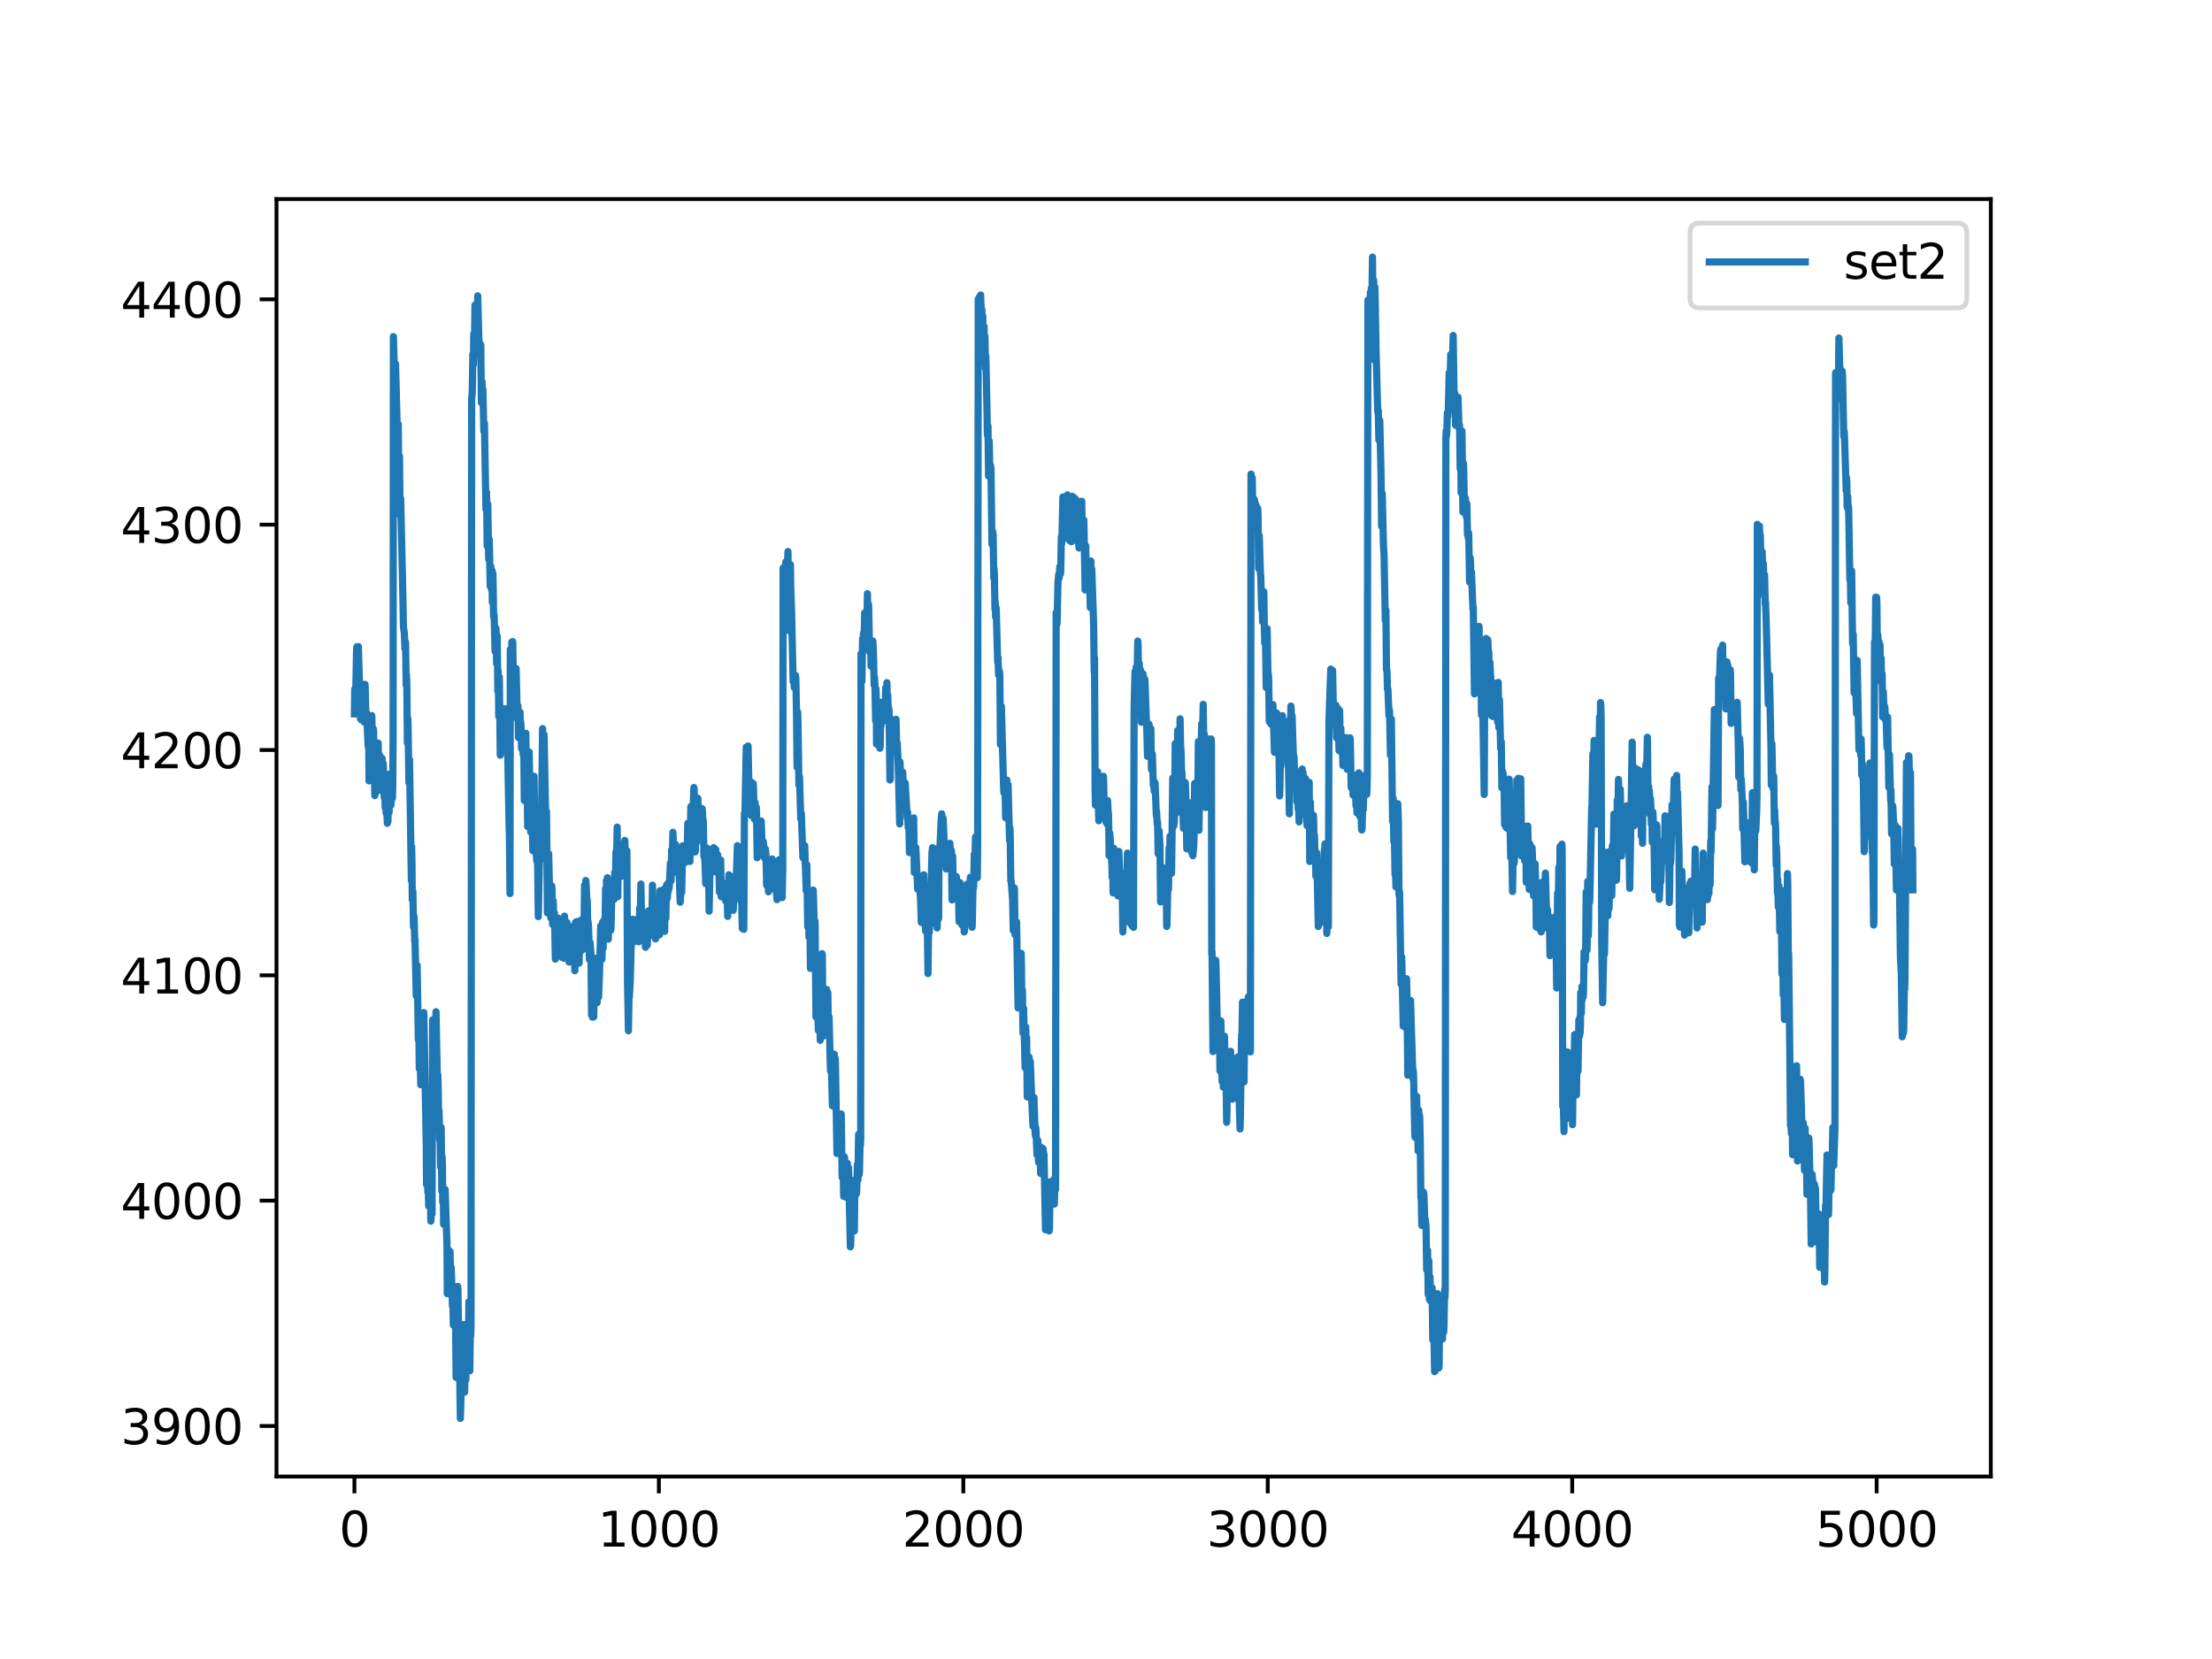 <?xml version="1.0" encoding="utf-8" standalone="no"?>
<!DOCTYPE svg PUBLIC "-//W3C//DTD SVG 1.1//EN"
  "http://www.w3.org/Graphics/SVG/1.1/DTD/svg11.dtd">
<svg xmlns:xlink="http://www.w3.org/1999/xlink" width="460.8pt" height="345.6pt" viewBox="0 0 460.8 345.6" xmlns="http://www.w3.org/2000/svg" version="1.1">
 <defs>
  <style type="text/css">*{stroke-linejoin: round; stroke-linecap: butt}</style>
 </defs>
 <g id="figure_1">
  <g id="patch_1">
   <path d="M 0 345.6 
L 460.8 345.6 
L 460.8 0 
L 0 0 
z
" style="fill: #ffffff"/>
  </g>
  <g id="axes_1">
   <g id="patch_2">
    <path d="M 57.6 307.584 
L 414.72 307.584 
L 414.72 41.472 
L 57.6 41.472 
z
" style="fill: #ffffff"/>
   </g>
   <g id="matplotlib.axis_1">
    <g id="xtick_1">
     <g id="line2d_1">
      <defs>
       <path id="m239376b93a" d="M 0 0 
L 0 3.5 
" style="stroke: #000000; stroke-width: 0.8"/>
      </defs>
      <g>
       <use xlink:href="#m239376b93a" x="73.833" y="307.584" style="stroke: #000000; stroke-width: 0.8"/>
      </g>
     </g>
     <g id="text_1">
      <!-- 0 -->
      <g transform="translate(70.651 322.182)scale(0.1 -0.1)">
       <defs>
        <path id="DejaVuSans-30" d="M 2034 4250 
Q 1547 4250 1301 3770 
Q 1056 3291 1056 2328 
Q 1056 1369 1301 889 
Q 1547 409 2034 409 
Q 2525 409 2770 889 
Q 3016 1369 3016 2328 
Q 3016 3291 2770 3770 
Q 2525 4250 2034 4250 
z
M 2034 4750 
Q 2819 4750 3233 4129 
Q 3647 3509 3647 2328 
Q 3647 1150 3233 529 
Q 2819 -91 2034 -91 
Q 1250 -91 836 529 
Q 422 1150 422 2328 
Q 422 3509 836 4129 
Q 1250 4750 2034 4750 
z
" transform="scale(0.016)"/>
       </defs>
       <use xlink:href="#DejaVuSans-30"/>
      </g>
     </g>
    </g>
    <g id="xtick_2">
     <g id="line2d_2">
      <g>
       <use xlink:href="#m239376b93a" x="137.254" y="307.584" style="stroke: #000000; stroke-width: 0.8"/>
      </g>
     </g>
     <g id="text_2">
      <!-- 1000 -->
      <g transform="translate(124.529 322.182)scale(0.1 -0.1)">
       <defs>
        <path id="DejaVuSans-31" d="M 794 531 
L 1825 531 
L 1825 4091 
L 703 3866 
L 703 4441 
L 1819 4666 
L 2450 4666 
L 2450 531 
L 3481 531 
L 3481 0 
L 794 0 
L 794 531 
z
" transform="scale(0.016)"/>
       </defs>
       <use xlink:href="#DejaVuSans-31"/>
       <use xlink:href="#DejaVuSans-30" x="63.623"/>
       <use xlink:href="#DejaVuSans-30" x="127.246"/>
       <use xlink:href="#DejaVuSans-30" x="190.869"/>
      </g>
     </g>
    </g>
    <g id="xtick_3">
     <g id="line2d_3">
      <g>
       <use xlink:href="#m239376b93a" x="200.676" y="307.584" style="stroke: #000000; stroke-width: 0.8"/>
      </g>
     </g>
     <g id="text_3">
      <!-- 2000 -->
      <g transform="translate(187.951 322.182)scale(0.1 -0.1)">
       <defs>
        <path id="DejaVuSans-32" d="M 1228 531 
L 3431 531 
L 3431 0 
L 469 0 
L 469 531 
Q 828 903 1448 1529 
Q 2069 2156 2228 2338 
Q 2531 2678 2651 2914 
Q 2772 3150 2772 3378 
Q 2772 3750 2511 3984 
Q 2250 4219 1831 4219 
Q 1534 4219 1204 4116 
Q 875 4013 500 3803 
L 500 4441 
Q 881 4594 1212 4672 
Q 1544 4750 1819 4750 
Q 2544 4750 2975 4387 
Q 3406 4025 3406 3419 
Q 3406 3131 3298 2873 
Q 3191 2616 2906 2266 
Q 2828 2175 2409 1742 
Q 1991 1309 1228 531 
z
" transform="scale(0.016)"/>
       </defs>
       <use xlink:href="#DejaVuSans-32"/>
       <use xlink:href="#DejaVuSans-30" x="63.623"/>
       <use xlink:href="#DejaVuSans-30" x="127.246"/>
       <use xlink:href="#DejaVuSans-30" x="190.869"/>
      </g>
     </g>
    </g>
    <g id="xtick_4">
     <g id="line2d_4">
      <g>
       <use xlink:href="#m239376b93a" x="264.097" y="307.584" style="stroke: #000000; stroke-width: 0.8"/>
      </g>
     </g>
     <g id="text_4">
      <!-- 3000 -->
      <g transform="translate(251.372 322.182)scale(0.1 -0.1)">
       <defs>
        <path id="DejaVuSans-33" d="M 2597 2516 
Q 3050 2419 3304 2112 
Q 3559 1806 3559 1356 
Q 3559 666 3084 287 
Q 2609 -91 1734 -91 
Q 1441 -91 1130 -33 
Q 819 25 488 141 
L 488 750 
Q 750 597 1062 519 
Q 1375 441 1716 441 
Q 2309 441 2620 675 
Q 2931 909 2931 1356 
Q 2931 1769 2642 2001 
Q 2353 2234 1838 2234 
L 1294 2234 
L 1294 2753 
L 1863 2753 
Q 2328 2753 2575 2939 
Q 2822 3125 2822 3475 
Q 2822 3834 2567 4026 
Q 2313 4219 1838 4219 
Q 1578 4219 1281 4162 
Q 984 4106 628 3988 
L 628 4550 
Q 988 4650 1302 4700 
Q 1616 4750 1894 4750 
Q 2613 4750 3031 4423 
Q 3450 4097 3450 3541 
Q 3450 3153 3228 2886 
Q 3006 2619 2597 2516 
z
" transform="scale(0.016)"/>
       </defs>
       <use xlink:href="#DejaVuSans-33"/>
       <use xlink:href="#DejaVuSans-30" x="63.623"/>
       <use xlink:href="#DejaVuSans-30" x="127.246"/>
       <use xlink:href="#DejaVuSans-30" x="190.869"/>
      </g>
     </g>
    </g>
    <g id="xtick_5">
     <g id="line2d_5">
      <g>
       <use xlink:href="#m239376b93a" x="327.519" y="307.584" style="stroke: #000000; stroke-width: 0.8"/>
      </g>
     </g>
     <g id="text_5">
      <!-- 4000 -->
      <g transform="translate(314.794 322.182)scale(0.1 -0.1)">
       <defs>
        <path id="DejaVuSans-34" d="M 2419 4116 
L 825 1625 
L 2419 1625 
L 2419 4116 
z
M 2253 4666 
L 3047 4666 
L 3047 1625 
L 3713 1625 
L 3713 1100 
L 3047 1100 
L 3047 0 
L 2419 0 
L 2419 1100 
L 313 1100 
L 313 1709 
L 2253 4666 
z
" transform="scale(0.016)"/>
       </defs>
       <use xlink:href="#DejaVuSans-34"/>
       <use xlink:href="#DejaVuSans-30" x="63.623"/>
       <use xlink:href="#DejaVuSans-30" x="127.246"/>
       <use xlink:href="#DejaVuSans-30" x="190.869"/>
      </g>
     </g>
    </g>
    <g id="xtick_6">
     <g id="line2d_6">
      <g>
       <use xlink:href="#m239376b93a" x="390.94" y="307.584" style="stroke: #000000; stroke-width: 0.8"/>
      </g>
     </g>
     <g id="text_6">
      <!-- 5000 -->
      <g transform="translate(378.215 322.182)scale(0.1 -0.1)">
       <defs>
        <path id="DejaVuSans-35" d="M 691 4666 
L 3169 4666 
L 3169 4134 
L 1269 4134 
L 1269 2991 
Q 1406 3038 1543 3061 
Q 1681 3084 1819 3084 
Q 2600 3084 3056 2656 
Q 3513 2228 3513 1497 
Q 3513 744 3044 326 
Q 2575 -91 1722 -91 
Q 1428 -91 1123 -41 
Q 819 9 494 109 
L 494 744 
Q 775 591 1075 516 
Q 1375 441 1709 441 
Q 2250 441 2565 725 
Q 2881 1009 2881 1497 
Q 2881 1984 2565 2268 
Q 2250 2553 1709 2553 
Q 1456 2553 1204 2497 
Q 953 2441 691 2322 
L 691 4666 
z
" transform="scale(0.016)"/>
       </defs>
       <use xlink:href="#DejaVuSans-35"/>
       <use xlink:href="#DejaVuSans-30" x="63.623"/>
       <use xlink:href="#DejaVuSans-30" x="127.246"/>
       <use xlink:href="#DejaVuSans-30" x="190.869"/>
      </g>
     </g>
    </g>
   </g>
   <g id="matplotlib.axis_2">
    <g id="ytick_1">
     <g id="line2d_7">
      <defs>
       <path id="mc3048115ed" d="M 0 0 
L -3.5 0 
" style="stroke: #000000; stroke-width: 0.8"/>
      </defs>
      <g>
       <use xlink:href="#mc3048115ed" x="57.6" y="297.053" style="stroke: #000000; stroke-width: 0.8"/>
      </g>
     </g>
     <g id="text_7">
      <!-- 3900 -->
      <g transform="translate(25.15 300.852)scale(0.1 -0.1)">
       <defs>
        <path id="DejaVuSans-39" d="M 703 97 
L 703 672 
Q 941 559 1184 500 
Q 1428 441 1663 441 
Q 2288 441 2617 861 
Q 2947 1281 2994 2138 
Q 2813 1869 2534 1725 
Q 2256 1581 1919 1581 
Q 1219 1581 811 2004 
Q 403 2428 403 3163 
Q 403 3881 828 4315 
Q 1253 4750 1959 4750 
Q 2769 4750 3195 4129 
Q 3622 3509 3622 2328 
Q 3622 1225 3098 567 
Q 2575 -91 1691 -91 
Q 1453 -91 1209 -44 
Q 966 3 703 97 
z
M 1959 2075 
Q 2384 2075 2632 2365 
Q 2881 2656 2881 3163 
Q 2881 3666 2632 3958 
Q 2384 4250 1959 4250 
Q 1534 4250 1286 3958 
Q 1038 3666 1038 3163 
Q 1038 2656 1286 2365 
Q 1534 2075 1959 2075 
z
" transform="scale(0.016)"/>
       </defs>
       <use xlink:href="#DejaVuSans-33"/>
       <use xlink:href="#DejaVuSans-39" x="63.623"/>
       <use xlink:href="#DejaVuSans-30" x="127.246"/>
       <use xlink:href="#DejaVuSans-30" x="190.869"/>
      </g>
     </g>
    </g>
    <g id="ytick_2">
     <g id="line2d_8">
      <g>
       <use xlink:href="#mc3048115ed" x="57.6" y="250.113" style="stroke: #000000; stroke-width: 0.8"/>
      </g>
     </g>
     <g id="text_8">
      <!-- 4000 -->
      <g transform="translate(25.15 253.912)scale(0.1 -0.1)">
       <use xlink:href="#DejaVuSans-34"/>
       <use xlink:href="#DejaVuSans-30" x="63.623"/>
       <use xlink:href="#DejaVuSans-30" x="127.246"/>
       <use xlink:href="#DejaVuSans-30" x="190.869"/>
      </g>
     </g>
    </g>
    <g id="ytick_3">
     <g id="line2d_9">
      <g>
       <use xlink:href="#mc3048115ed" x="57.6" y="203.173" style="stroke: #000000; stroke-width: 0.8"/>
      </g>
     </g>
     <g id="text_9">
      <!-- 4100 -->
      <g transform="translate(25.15 206.972)scale(0.1 -0.1)">
       <use xlink:href="#DejaVuSans-34"/>
       <use xlink:href="#DejaVuSans-31" x="63.623"/>
       <use xlink:href="#DejaVuSans-30" x="127.246"/>
       <use xlink:href="#DejaVuSans-30" x="190.869"/>
      </g>
     </g>
    </g>
    <g id="ytick_4">
     <g id="line2d_10">
      <g>
       <use xlink:href="#mc3048115ed" x="57.6" y="156.233" style="stroke: #000000; stroke-width: 0.8"/>
      </g>
     </g>
     <g id="text_10">
      <!-- 4200 -->
      <g transform="translate(25.15 160.033)scale(0.1 -0.1)">
       <use xlink:href="#DejaVuSans-34"/>
       <use xlink:href="#DejaVuSans-32" x="63.623"/>
       <use xlink:href="#DejaVuSans-30" x="127.246"/>
       <use xlink:href="#DejaVuSans-30" x="190.869"/>
      </g>
     </g>
    </g>
    <g id="ytick_5">
     <g id="line2d_11">
      <g>
       <use xlink:href="#mc3048115ed" x="57.6" y="109.294" style="stroke: #000000; stroke-width: 0.8"/>
      </g>
     </g>
     <g id="text_11">
      <!-- 4300 -->
      <g transform="translate(25.15 113.093)scale(0.1 -0.1)">
       <use xlink:href="#DejaVuSans-34"/>
       <use xlink:href="#DejaVuSans-33" x="63.623"/>
       <use xlink:href="#DejaVuSans-30" x="127.246"/>
       <use xlink:href="#DejaVuSans-30" x="190.869"/>
      </g>
     </g>
    </g>
    <g id="ytick_6">
     <g id="line2d_12">
      <g>
       <use xlink:href="#mc3048115ed" x="57.6" y="62.354" style="stroke: #000000; stroke-width: 0.8"/>
      </g>
     </g>
     <g id="text_12">
      <!-- 4400 -->
      <g transform="translate(25.15 66.153)scale(0.1 -0.1)">
       <use xlink:href="#DejaVuSans-34"/>
       <use xlink:href="#DejaVuSans-34" x="63.623"/>
       <use xlink:href="#DejaVuSans-30" x="127.246"/>
       <use xlink:href="#DejaVuSans-30" x="190.869"/>
      </g>
     </g>
    </g>
   </g>
   <g id="line2d_13">
    <path d="M 73.833 148.711 
L 73.896 143.596 
L 73.96 143.837 
L 74.023 147.387 
L 74.086 145.221 
L 74.277 135.592 
L 74.34 134.75 
L 74.467 142.693 
L 74.657 134.689 
L 75.101 149.734 
L 75.165 144.679 
L 75.228 144.86 
L 75.291 149.975 
L 75.355 149.915 
L 75.418 146.424 
L 75.482 147.568 
L 75.545 148.29 
L 75.672 143.295 
L 75.735 143.536 
L 75.799 142.573 
L 75.926 150.456 
L 75.989 148.771 
L 76.052 142.573 
L 76.116 144.799 
L 76.243 150.336 
L 76.37 148.47 
L 76.687 155.451 
L 76.75 155.03 
L 76.814 155.572 
L 76.877 162.673 
L 76.94 162.191 
L 77.067 153.526 
L 77.131 158.4 
L 77.194 157.317 
L 77.448 149.072 
L 77.638 156.715 
L 77.765 151.78 
L 77.828 152.262 
L 78.082 165.742 
L 78.145 165.32 
L 78.272 155.873 
L 78.462 164.057 
L 78.526 162.492 
L 78.589 161.349 
L 78.653 162.251 
L 78.78 154.789 
L 78.906 164.659 
L 78.97 164.298 
L 79.097 157.317 
L 79.287 164.478 
L 79.35 161.529 
L 79.414 161.83 
L 79.477 164.719 
L 79.604 157.979 
L 79.731 164.719 
L 79.794 158.941 
L 79.858 159.604 
L 80.048 166.163 
L 80.111 164.358 
L 80.175 164.478 
L 80.238 168.269 
L 80.302 168.029 
L 80.365 167.367 
L 80.429 169.413 
L 80.492 168.089 
L 80.555 167.487 
L 80.682 171.519 
L 80.746 169.172 
L 80.809 171.158 
L 80.873 169.172 
L 80.936 163.094 
L 80.999 165.32 
L 81.063 169.232 
L 81.19 161.228 
L 81.253 164.358 
L 81.316 163.997 
L 81.38 164.598 
L 81.443 167.728 
L 81.57 161.228 
L 81.634 163.515 
L 81.697 166.404 
L 81.76 166.043 
L 81.824 163.274 
L 81.887 154.067 
L 81.951 70.117 
L 82.014 72.344 
L 82.078 74.33 
L 82.204 90.097 
L 82.268 85.764 
L 82.395 75.774 
L 82.839 92.624 
L 82.902 91.782 
L 82.965 88.352 
L 83.092 101.41 
L 83.156 97.318 
L 83.219 95.031 
L 83.346 107.308 
L 83.409 104.6 
L 83.473 103.878 
L 83.917 123.857 
L 84.044 130.597 
L 84.234 131.921 
L 84.361 135.171 
L 84.424 133.606 
L 84.488 134.087 
L 84.614 142.693 
L 84.678 140.587 
L 84.741 142.031 
L 84.868 154.789 
L 84.931 149.554 
L 84.995 150.577 
L 85.185 163.034 
L 85.249 162.913 
L 85.312 158.28 
L 85.693 183.434 
L 85.756 176.393 
L 85.819 179.342 
L 85.883 187.406 
L 85.946 186.684 
L 86.01 185.661 
L 86.136 193.063 
L 86.2 190.776 
L 86.263 191.077 
L 86.39 196.072 
L 86.454 195.651 
L 86.707 207.446 
L 86.771 207.025 
L 86.898 201.067 
L 87.151 216.593 
L 87.215 214.788 
L 87.278 216.112 
L 87.342 222.611 
L 87.405 222.31 
L 87.468 218.519 
L 87.532 220.324 
L 87.659 225.981 
L 87.912 221.046 
L 88.039 214.487 
L 88.103 216.593 
L 88.166 215.269 
L 88.293 210.936 
L 88.8 238.438 
L 88.864 246.803 
L 88.927 245.419 
L 88.99 240.063 
L 89.054 243.493 
L 89.117 248.368 
L 89.181 246.322 
L 89.308 251.256 
L 89.498 245.238 
L 89.561 243.854 
L 89.625 245.118 
L 89.752 254.386 
L 89.815 253.423 
L 89.878 249.15 
L 89.942 249.331 
L 90.005 252.881 
L 90.132 212.441 
L 90.259 226.463 
L 90.322 225.861 
L 90.449 218.579 
L 90.576 215.269 
L 90.703 223.032 
L 90.83 210.756 
L 91.147 226.703 
L 91.21 223.935 
L 91.274 225.74 
L 91.4 235.61 
L 91.464 231.397 
L 91.527 233.804 
L 91.591 237.475 
L 91.654 234.827 
L 91.781 243.072 
L 91.908 234.888 
L 92.035 248.187 
L 92.098 240.966 
L 92.162 242.591 
L 92.225 250.414 
L 92.288 248.548 
L 92.352 247.946 
L 92.415 255.048 
L 92.479 254.566 
L 92.605 248.067 
L 92.669 248.007 
L 92.732 247.766 
L 93.113 259.32 
L 93.176 269.491 
L 93.24 268.588 
L 93.303 260.223 
L 93.367 261.848 
L 93.43 266.181 
L 93.557 260.825 
L 93.62 263.051 
L 93.684 262.389 
L 93.747 260.704 
L 93.874 265.759 
L 93.937 264.255 
L 94.001 264.014 
L 94.254 272.078 
L 94.318 270.153 
L 94.445 276.05 
L 94.572 274.606 
L 94.635 276.11 
L 94.762 273.824 
L 94.825 274.124 
L 94.889 273.824 
L 95.016 286.942 
L 95.079 281.647 
L 95.142 274.786 
L 95.206 276.351 
L 95.269 274.786 
L 95.333 267.986 
L 95.396 268.648 
L 95.523 277.133 
L 95.586 275.508 
L 95.903 295.488 
L 95.967 293.261 
L 96.094 288.327 
L 96.157 288.206 
L 96.284 283.272 
L 96.347 284.595 
L 96.474 279.24 
L 96.538 282.249 
L 96.601 282.309 
L 96.664 275.93 
L 96.728 279.179 
L 96.791 290.012 
L 96.855 285.679 
L 96.918 276.05 
L 96.982 282.008 
L 97.045 287.424 
L 97.172 277.254 
L 97.235 284.896 
L 97.299 284.114 
L 97.362 276.893 
L 97.426 278.156 
L 97.552 285.498 
L 97.679 271.176 
L 97.743 273.282 
L 97.869 285.558 
L 97.996 276.05 
L 98.06 278.277 
L 98.123 275.99 
L 98.25 83.116 
L 98.377 81.792 
L 98.504 73.788 
L 98.567 76.135 
L 98.631 75.593 
L 98.694 69.515 
L 98.757 70.238 
L 98.821 74.27 
L 98.948 63.558 
L 99.011 66.867 
L 99.074 70.599 
L 99.138 69.335 
L 99.201 68.192 
L 99.328 72.163 
L 99.392 71.742 
L 99.518 61.632 
L 99.836 73.848 
L 99.962 71.561 
L 100.026 72.946 
L 100.153 71.802 
L 100.279 83.898 
L 100.343 80.769 
L 100.406 79.445 
L 100.47 82.815 
L 100.533 82.634 
L 100.597 81.07 
L 100.787 89.796 
L 100.85 89.134 
L 100.914 88.171 
L 101.231 106.104 
L 101.358 102.554 
L 101.484 113.747 
L 101.611 104.961 
L 101.802 116.515 
L 101.928 112.363 
L 102.055 118.742 
L 102.119 122.112 
L 102.182 121.089 
L 102.246 117.96 
L 102.309 119.344 
L 102.372 122.774 
L 102.499 118.862 
L 102.563 125.482 
L 102.626 124.399 
L 102.689 119.524 
L 102.753 122.954 
L 102.816 128.491 
L 102.88 127.949 
L 102.943 128.25 
L 103.133 135.712 
L 103.197 135.773 
L 103.324 130.898 
L 103.387 133.004 
L 103.451 138.24 
L 103.514 136.013 
L 103.577 132.463 
L 103.704 143.957 
L 103.768 139.684 
L 103.831 141.971 
L 103.895 149.253 
L 103.958 146.003 
L 104.021 141.008 
L 104.212 157.317 
L 104.275 156.956 
L 104.402 147.989 
L 104.465 149.614 
L 104.656 153.104 
L 104.846 148.531 
L 104.973 150.276 
L 105.036 149.554 
L 105.163 147.628 
L 105.29 152.683 
L 105.353 151.961 
L 105.417 149.975 
L 105.48 150.456 
L 105.607 154.729 
L 105.67 154.127 
L 105.734 155.271 
L 106.051 171.94 
L 106.114 173.746 
L 106.241 186.142 
L 106.305 135.291 
L 106.368 136.434 
L 106.495 144.077 
L 106.622 133.726 
L 106.685 136.675 
L 106.748 136.194 
L 106.812 133.666 
L 106.939 141.67 
L 107.002 139.805 
L 107.066 141.971 
L 107.129 149.373 
L 107.192 147.507 
L 107.319 139.564 
L 107.383 141.249 
L 107.51 139.263 
L 107.763 149.373 
L 107.89 147.026 
L 108.017 153.646 
L 108.144 148.23 
L 108.207 149.433 
L 108.334 148.35 
L 108.397 150.637 
L 108.461 150.336 
L 108.524 150.998 
L 108.651 155.933 
L 108.715 155.391 
L 108.841 154.729 
L 108.905 154.789 
L 108.968 157.136 
L 109.032 155.933 
L 109.095 153.947 
L 109.222 166.765 
L 109.285 164.177 
L 109.349 161.77 
L 109.412 164.358 
L 109.539 152.743 
L 109.602 157.557 
L 109.666 165.441 
L 109.729 163.395 
L 109.793 160.927 
L 109.92 172.181 
L 110.046 162.191 
L 110.11 163.997 
L 110.237 156.655 
L 110.554 173.324 
L 110.681 169.894 
L 110.744 171.399 
L 110.807 170.797 
L 110.871 170.977 
L 110.998 177.236 
L 111.061 176.815 
L 111.125 176.634 
L 111.251 161.71 
L 111.315 166.645 
L 111.378 176.514 
L 111.442 174.769 
L 111.505 171.098 
L 111.632 177.597 
L 111.695 177.477 
L 111.822 179.402 
L 111.949 175.611 
L 112.139 190.957 
L 112.393 178.199 
L 112.456 179.402 
L 112.52 178.801 
L 112.583 176.454 
L 112.647 178.139 
L 112.71 177.477 
L 113.027 151.78 
L 113.154 158.52 
L 113.217 157.497 
L 113.344 153.044 
L 113.725 172.542 
L 113.788 169.232 
L 113.852 169.052 
L 114.042 190.174 
L 114.105 189.753 
L 114.169 188.55 
L 114.296 177.838 
L 114.486 185.842 
L 114.549 184.578 
L 114.613 185.721 
L 114.74 191.198 
L 114.93 184.518 
L 114.993 185.12 
L 115.12 192.582 
L 115.247 187.647 
L 115.374 191.92 
L 115.501 190.235 
L 115.691 199.803 
L 115.818 197.035 
L 115.881 199.261 
L 115.945 198.6 
L 116.198 192.04 
L 116.262 191.258 
L 116.389 194.447 
L 116.452 193.846 
L 116.579 195.651 
L 116.706 192.762 
L 116.769 195.23 
L 116.832 194.327 
L 116.896 192.461 
L 116.959 193.183 
L 117.086 199.442 
L 117.15 199.261 
L 117.34 193.364 
L 117.467 199.623 
L 117.594 190.836 
L 117.657 192.04 
L 117.72 196.614 
L 117.784 195.831 
L 117.974 192.642 
L 118.037 193.183 
L 118.101 192.16 
L 118.164 193.123 
L 118.228 196.554 
L 118.291 196.193 
L 118.355 194.327 
L 118.545 200.405 
L 118.608 200.224 
L 118.672 199.442 
L 118.862 193.063 
L 118.989 200.224 
L 119.116 197.215 
L 119.243 199.863 
L 119.306 198.9 
L 119.433 193.846 
L 119.56 199.743 
L 119.623 198.72 
L 119.75 202.21 
L 119.877 192.16 
L 119.94 194.688 
L 120.004 198.72 
L 120.13 191.98 
L 120.194 192.642 
L 120.448 193.966 
L 120.638 200.646 
L 120.765 193.785 
L 120.828 195.952 
L 120.891 198.239 
L 121.018 191.679 
L 121.082 194.327 
L 121.145 193.545 
L 121.209 192.822 
L 121.335 197.877 
L 121.526 191.92 
L 121.589 191.679 
L 121.653 193.906 
L 121.779 184.397 
L 121.843 186.624 
L 121.906 191.137 
L 122.033 183.434 
L 122.096 184.217 
L 122.287 188.429 
L 122.35 187.587 
L 122.414 192.341 
L 122.477 191.86 
L 122.604 192.883 
L 122.794 199.924 
L 122.921 196.313 
L 123.111 198.72 
L 123.238 211.478 
L 123.301 211.418 
L 123.365 210.997 
L 123.428 211.899 
L 123.555 205.821 
L 123.682 211.839 
L 123.809 205.821 
L 123.872 207.626 
L 123.936 206.904 
L 124.189 199.623 
L 124.253 201.308 
L 124.38 208.89 
L 124.443 207.867 
L 124.506 207.506 
L 124.57 207.626 
L 124.697 207.687 
L 124.887 202.752 
L 125.141 192.883 
L 125.204 193.364 
L 125.268 193.183 
L 125.394 199.863 
L 125.458 197.697 
L 125.521 192.1 
L 125.585 194.507 
L 125.648 197.516 
L 125.775 191.739 
L 125.838 193.966 
L 125.902 193.424 
L 126.029 193.424 
L 126.155 185.12 
L 126.219 189.874 
L 126.282 188.249 
L 126.346 183.374 
L 126.409 185.18 
L 126.473 185.781 
L 126.536 182.833 
L 126.726 195.651 
L 126.853 191.137 
L 126.917 191.198 
L 127.107 183.795 
L 127.234 193.785 
L 127.297 192.883 
L 127.487 184.939 
L 127.614 186.624 
L 127.678 186.443 
L 127.741 186.985 
L 127.804 186.383 
L 127.868 186.684 
L 127.931 187.346 
L 128.058 181.749 
L 128.122 183.374 
L 128.185 185.3 
L 128.312 177.477 
L 128.375 178.56 
L 128.439 179.041 
L 128.565 172.301 
L 128.692 186.805 
L 128.819 177.597 
L 128.883 179.703 
L 128.946 178.921 
L 129.136 176.333 
L 129.2 176.033 
L 129.453 182.532 
L 129.517 181.268 
L 129.707 178.62 
L 129.834 181.99 
L 130.088 176.273 
L 130.151 175.07 
L 130.341 179.944 
L 130.468 177.717 
L 130.532 177.838 
L 130.595 177.236 
L 130.722 204.497 
L 130.912 214.728 
L 131.039 207.626 
L 131.102 207.747 
L 131.293 204.437 
L 131.61 192.1 
L 131.673 192.762 
L 131.737 192.401 
L 131.8 191.499 
L 131.927 196.313 
L 131.99 195.41 
L 132.054 191.92 
L 132.117 192.341 
L 132.18 193.846 
L 132.244 193.003 
L 132.307 193.244 
L 132.371 194.267 
L 132.498 191.619 
L 132.624 194.327 
L 132.688 191.86 
L 132.751 192.582 
L 132.815 195.109 
L 132.942 192.461 
L 133.068 196.193 
L 133.259 189.152 
L 133.385 189.874 
L 133.512 184.157 
L 133.639 191.077 
L 133.703 190.596 
L 133.829 193.484 
L 133.893 193.304 
L 133.956 193.123 
L 134.02 194.447 
L 134.083 193.545 
L 134.273 191.378 
L 134.337 191.318 
L 134.464 197.336 
L 134.654 192.401 
L 134.717 192.1 
L 134.844 196.854 
L 135.034 191.137 
L 135.098 189.753 
L 135.225 192.281 
L 135.288 191.318 
L 135.352 191.86 
L 135.415 192.16 
L 135.478 191.92 
L 135.605 194.868 
L 135.732 189.813 
L 135.796 192.521 
L 135.922 184.397 
L 135.986 187.587 
L 136.049 192.1 
L 136.113 190.174 
L 136.176 189.332 
L 136.239 191.679 
L 136.303 191.318 
L 136.366 189.934 
L 136.43 190.475 
L 136.557 195.591 
L 136.683 192.702 
L 136.747 193.484 
L 136.81 192.943 
L 136.874 191.258 
L 136.937 191.92 
L 137.001 193.966 
L 137.064 193.906 
L 137.127 193.244 
L 137.191 194.447 
L 137.254 193.605 
L 137.318 192.16 
L 137.381 194.748 
L 137.508 185.541 
L 137.571 188.73 
L 137.635 192.883 
L 137.698 189.513 
L 137.762 189.934 
L 137.825 193.484 
L 137.888 191.92 
L 137.952 191.077 
L 138.015 192.642 
L 138.079 192.221 
L 138.142 193.003 
L 138.206 192.16 
L 138.332 185.24 
L 138.459 194.026 
L 138.586 185.059 
L 138.649 187.166 
L 138.713 191.258 
L 138.84 184.397 
L 138.903 184.819 
L 138.967 187.226 
L 139.03 187.045 
L 139.157 183.976 
L 139.22 185.661 
L 139.284 184.879 
L 139.347 184.518 
L 139.411 184.939 
L 139.664 179.764 
L 139.791 183.495 
L 139.918 177.055 
L 140.045 180.426 
L 140.172 173.385 
L 140.235 174.407 
L 140.298 177.176 
L 140.362 176.995 
L 140.425 176.454 
L 140.489 176.995 
L 140.552 176.694 
L 140.679 177.356 
L 140.742 175.912 
L 140.869 181.689 
L 140.933 180.907 
L 140.996 177.417 
L 141.059 177.477 
L 141.186 178.74 
L 141.25 178.68 
L 141.313 177.116 
L 141.694 187.948 
L 141.757 186.744 
L 141.884 184.217 
L 141.947 184.458 
L 142.011 185.902 
L 142.201 176.213 
L 142.265 177.236 
L 142.391 178.319 
L 142.518 177.597 
L 142.772 179.643 
L 143.026 176.393 
L 143.089 176.514 
L 143.152 177.537 
L 143.279 171.519 
L 143.406 176.875 
L 143.47 176.153 
L 143.596 174.949 
L 143.723 179.463 
L 143.913 168.029 
L 143.977 170.797 
L 144.04 171.94 
L 144.167 168.089 
L 144.294 171.158 
L 144.548 164.057 
L 144.611 164.358 
L 144.801 177.477 
L 144.865 177.116 
L 144.992 168.51 
L 145.118 175.431 
L 145.372 166.283 
L 145.436 168.149 
L 145.562 170.616 
L 145.753 168.51 
L 145.943 171.038 
L 146.07 169.533 
L 146.133 170.917 
L 146.197 170.376 
L 146.26 168.45 
L 146.323 169.052 
L 146.387 170.917 
L 146.45 170.737 
L 146.514 171.158 
L 146.641 178.44 
L 146.704 177.778 
L 146.767 177.236 
L 147.021 184.096 
L 147.085 181.569 
L 147.211 176.634 
L 147.275 178.139 
L 147.338 177.838 
L 147.402 176.995 
L 147.592 179.944 
L 147.719 189.813 
L 147.972 177.537 
L 148.036 177.356 
L 148.099 179.583 
L 148.163 179.101 
L 148.226 176.935 
L 148.353 180.907 
L 148.48 176.995 
L 148.543 178.199 
L 148.67 176.574 
L 148.797 179.162 
L 148.86 177.717 
L 148.987 181.629 
L 149.114 176.995 
L 149.241 179.583 
L 149.304 178.018 
L 149.368 178.44 
L 149.431 178.921 
L 149.495 178.079 
L 149.558 178.5 
L 149.621 179.884 
L 149.685 179.041 
L 149.748 179.703 
L 149.875 185.842 
L 149.939 185.601 
L 150.002 184.337 
L 150.129 179.162 
L 150.256 186.805 
L 150.319 185.36 
L 150.382 184.518 
L 150.509 186.263 
L 150.636 184.337 
L 150.763 185.541 
L 150.89 184.999 
L 150.953 184.036 
L 151.017 184.879 
L 151.144 187.647 
L 151.27 184.578 
L 151.334 185.541 
L 151.397 185.12 
L 151.461 184.578 
L 151.587 190.897 
L 151.841 182.231 
L 151.968 186.203 
L 152.031 184.578 
L 152.095 183.314 
L 152.158 184.578 
L 152.222 184.518 
L 152.285 184.638 
L 152.349 186.263 
L 152.412 185.541 
L 152.475 183.194 
L 152.539 183.314 
L 152.666 186.744 
L 152.729 189.633 
L 152.792 188.67 
L 152.983 184.879 
L 153.11 182.472 
L 153.3 185.36 
L 153.617 176.153 
L 153.68 176.935 
L 153.807 184.337 
L 153.871 183.194 
L 153.934 182.652 
L 154.124 185.842 
L 154.188 186.203 
L 154.251 187.527 
L 154.315 186.925 
L 154.441 184.999 
L 154.632 193.424 
L 154.695 192.883 
L 154.759 193.244 
L 154.885 189.212 
L 154.949 193.605 
L 155.076 169.413 
L 155.139 169.834 
L 155.202 168.871 
L 155.456 155.632 
L 155.52 155.812 
L 155.71 164.598 
L 155.837 155.391 
L 156.027 164.839 
L 156.154 163.876 
L 156.281 166.885 
L 156.407 162.853 
L 156.534 169.894 
L 156.598 167.908 
L 156.661 167.908 
L 156.725 169.653 
L 156.915 163.214 
L 156.978 164.719 
L 157.169 170.676 
L 157.295 167.186 
L 157.422 170.797 
L 157.549 168.149 
L 157.613 169.894 
L 157.739 178.68 
L 157.866 174.227 
L 158.056 177.597 
L 158.183 176.153 
L 158.31 177.055 
L 158.374 176.754 
L 158.564 171.038 
L 158.818 177.236 
L 158.881 177.296 
L 158.944 177.055 
L 159.008 175.31 
L 159.071 175.792 
L 159.198 178.5 
L 159.261 178.379 
L 159.325 178.861 
L 159.452 176.875 
L 159.579 178.319 
L 159.705 184.397 
L 159.769 183.013 
L 159.896 183.976 
L 159.959 182.171 
L 160.023 183.134 
L 160.086 185.781 
L 160.149 184.939 
L 160.213 183.434 
L 160.276 183.735 
L 160.403 184.698 
L 160.466 184.036 
L 160.53 184.518 
L 160.593 184.458 
L 160.72 185.18 
L 160.847 178.921 
L 160.974 184.638 
L 161.037 181.569 
L 161.101 182.532 
L 161.164 184.939 
L 161.291 181.569 
L 161.481 185.3 
L 161.545 184.638 
L 161.608 184.458 
L 161.671 184.758 
L 161.862 187.406 
L 161.925 187.105 
L 162.179 183.254 
L 162.306 179.101 
L 162.433 185.541 
L 162.496 184.277 
L 162.559 183.254 
L 162.623 185.12 
L 162.75 182.231 
L 162.94 186.985 
L 163.067 181.027 
L 163.13 118.321 
L 163.194 118.561 
L 163.384 129.514 
L 163.574 117.719 
L 163.638 118.922 
L 163.701 117.057 
L 163.764 117.599 
L 163.828 119.705 
L 163.891 118.501 
L 163.955 118.682 
L 164.018 119.284 
L 164.145 114.89 
L 164.272 123.376 
L 164.399 117.899 
L 164.525 131.5 
L 164.652 117.599 
L 164.716 121.992 
L 164.906 127.588 
L 165.223 141.971 
L 165.286 141.429 
L 165.35 141.73 
L 165.477 143.235 
L 165.667 140.888 
L 165.73 140.707 
L 165.794 141.429 
L 165.921 148.35 
L 166.048 159.844 
L 166.174 148.35 
L 166.238 150.396 
L 166.428 163.575 
L 166.555 161.83 
L 166.809 170.616 
L 166.935 169.473 
L 167.253 178.62 
L 167.316 177.898 
L 167.379 177.055 
L 167.506 178.981 
L 167.633 176.153 
L 167.95 185.541 
L 168.077 180.125 
L 168.267 193.063 
L 168.331 192.521 
L 168.394 190.957 
L 168.458 191.679 
L 168.521 195.23 
L 168.584 194.929 
L 168.648 190.656 
L 168.711 191.86 
L 168.838 201.729 
L 168.902 198.058 
L 168.965 199.141 
L 169.028 198.961 
L 169.155 189.633 
L 169.219 190.716 
L 169.282 192.582 
L 169.409 185.42 
L 169.472 187.346 
L 169.663 194.267 
L 169.789 191.92 
L 169.98 211.839 
L 170.043 210.034 
L 170.233 207.626 
L 170.36 211.237 
L 170.487 214.667 
L 170.55 214.487 
L 170.614 214.667 
L 170.741 206.363 
L 170.868 216.714 
L 170.931 214.126 
L 170.994 212.621 
L 171.058 214.788 
L 171.121 214.186 
L 171.185 213.704 
L 171.248 198.66 
L 171.312 199.141 
L 171.438 215.871 
L 171.502 215.57 
L 171.565 208.529 
L 171.629 209.372 
L 171.692 212.32 
L 171.819 206.724 
L 171.882 211.719 
L 171.946 210.094 
L 172.009 206.603 
L 172.073 206.784 
L 172.136 206.784 
L 172.199 206.122 
L 172.326 210.816 
L 172.39 209.853 
L 172.453 206.784 
L 172.58 215.39 
L 172.643 213.704 
L 172.707 211.839 
L 172.96 221.708 
L 173.024 223.092 
L 173.087 222.19 
L 173.151 220.806 
L 173.404 230.374 
L 173.468 229.291 
L 173.531 225.078 
L 173.595 227.425 
L 173.658 228.87 
L 173.785 219.602 
L 173.848 220.625 
L 173.912 220.384 
L 173.975 220.445 
L 174.039 221.528 
L 174.356 240.304 
L 174.419 239.822 
L 174.546 233.804 
L 174.609 234.105 
L 174.673 236.633 
L 174.736 234.948 
L 174.8 232.781 
L 174.927 235.369 
L 174.99 233.022 
L 175.053 234.647 
L 175.117 235.61 
L 175.244 232.059 
L 175.434 245.238 
L 175.497 242.53 
L 175.561 241.447 
L 175.624 241.748 
L 175.751 249.21 
L 175.814 247.044 
L 175.878 240.966 
L 175.941 241.146 
L 176.195 249.391 
L 176.322 246.322 
L 176.449 246.502 
L 176.512 242.35 
L 176.576 243.914 
L 176.639 248.729 
L 176.702 246.081 
L 176.766 243.252 
L 177.146 259.742 
L 177.21 259.32 
L 177.337 253.001 
L 177.4 253.603 
L 177.527 248.97 
L 177.59 249.09 
L 177.654 247.766 
L 177.781 250.293 
L 177.844 248.789 
L 177.971 256.432 
L 178.098 245.78 
L 178.161 247.585 
L 178.224 248.97 
L 178.351 247.706 
L 178.415 248.669 
L 178.478 247.826 
L 178.605 242.591 
L 178.732 245.78 
L 178.859 236.332 
L 178.922 238.619 
L 178.986 244.697 
L 179.049 243.854 
L 179.176 237.235 
L 179.239 238.679 
L 179.303 237.054 
L 179.366 136.194 
L 179.429 136.374 
L 179.556 141.911 
L 179.683 133.065 
L 179.747 133.907 
L 179.81 135.291 
L 179.873 131.921 
L 179.937 132.162 
L 180 135.291 
L 180.127 127.648 
L 180.191 130.417 
L 180.317 133.666 
L 180.381 132.583 
L 180.444 128.371 
L 180.508 129.033 
L 180.571 132.162 
L 180.698 123.677 
L 180.825 128.972 
L 180.952 125.963 
L 181.142 135.773 
L 181.205 133.907 
L 181.269 133.967 
L 181.332 134.208 
L 181.396 135.05 
L 181.459 138.781 
L 181.522 137.939 
L 181.586 135.773 
L 181.649 138.842 
L 181.713 138.481 
L 181.84 133.546 
L 181.966 136.314 
L 182.093 142.693 
L 182.157 141.008 
L 182.22 141.73 
L 182.283 143.596 
L 182.41 150.155 
L 182.474 143.475 
L 182.537 145.401 
L 182.601 155.03 
L 182.664 154.127 
L 182.791 146.244 
L 182.981 151.6 
L 183.171 146.304 
L 183.298 155.873 
L 183.362 155.511 
L 183.488 147.327 
L 183.552 151.179 
L 183.615 149.132 
L 183.679 148.23 
L 183.742 150.155 
L 183.869 146.244 
L 183.932 146.966 
L 184.059 148.651 
L 184.186 147.327 
L 184.313 150.095 
L 184.376 149.132 
L 184.503 143.295 
L 184.567 144.619 
L 184.63 149.193 
L 184.693 146.184 
L 184.757 142.212 
L 184.884 147.207 
L 184.947 144.86 
L 185.074 150.155 
L 185.137 147.507 
L 185.201 147.869 
L 185.391 162.492 
L 185.455 162.372 
L 185.581 149.734 
L 185.645 152.683 
L 185.708 155.812 
L 185.772 155.391 
L 186.025 151.058 
L 186.089 151.961 
L 186.216 155.03 
L 186.342 152.141 
L 186.406 152.623 
L 186.533 156.594 
L 186.66 149.854 
L 186.723 152.563 
L 186.786 156.113 
L 186.85 155.451 
L 186.913 154.789 
L 187.103 158.881 
L 187.421 171.639 
L 187.484 158.701 
L 187.547 160.085 
L 187.674 165.26 
L 187.801 161.228 
L 187.865 163.214 
L 187.928 162.793 
L 187.991 160.807 
L 188.055 160.867 
L 188.182 164.057 
L 188.245 162.793 
L 188.372 166.705 
L 188.435 165.621 
L 188.562 163.094 
L 189.006 170.496 
L 189.07 169.172 
L 189.196 172.422 
L 189.26 170.977 
L 189.323 170.917 
L 189.45 177.597 
L 189.64 170.737 
L 189.767 176.033 
L 189.831 175.13 
L 189.894 171.88 
L 190.021 177.717 
L 190.084 175.912 
L 190.148 175.431 
L 190.211 175.732 
L 190.338 170.376 
L 190.465 181.749 
L 190.528 179.764 
L 190.592 176.393 
L 190.655 177.236 
L 190.719 178.44 
L 190.782 176.574 
L 191.162 185.24 
L 191.416 183.013 
L 191.48 184.217 
L 191.543 183.495 
L 191.797 188.068 
L 191.924 192.16 
L 191.987 189.994 
L 192.05 190.174 
L 192.241 192.221 
L 192.304 191.318 
L 192.431 182.231 
L 192.494 184.819 
L 192.558 187.647 
L 192.621 184.578 
L 192.685 185.721 
L 192.811 193.966 
L 193.065 191.679 
L 193.129 192.221 
L 193.192 193.785 
L 193.319 202.812 
L 193.446 192.401 
L 193.509 193.183 
L 193.572 194.267 
L 193.699 190.776 
L 193.763 192.702 
L 194.143 177.597 
L 194.27 176.574 
L 194.334 178.259 
L 194.397 178.199 
L 194.46 176.694 
L 194.651 184.819 
L 194.714 184.518 
L 194.777 183.254 
L 194.904 186.985 
L 195.031 180.967 
L 195.221 193.304 
L 195.412 188.911 
L 195.475 188.309 
L 195.539 191.318 
L 195.602 176.995 
L 195.665 178.139 
L 195.856 175.491 
L 196.046 171.098 
L 196.173 169.533 
L 196.3 174.769 
L 196.426 170.376 
L 196.49 170.737 
L 196.87 180.185 
L 196.934 179.764 
L 196.997 177.958 
L 197.061 178.44 
L 197.124 181.027 
L 197.188 180.064 
L 197.251 177.417 
L 197.314 177.898 
L 197.378 177.717 
L 197.441 176.033 
L 197.505 176.393 
L 197.695 180.185 
L 197.885 175.671 
L 198.012 178.981 
L 198.075 178.62 
L 198.139 177.055 
L 198.202 177.477 
L 198.329 187.467 
L 198.456 178.379 
L 198.583 184.337 
L 198.646 183.735 
L 198.71 184.698 
L 198.773 184.277 
L 198.836 184.036 
L 198.9 185.601 
L 198.963 184.458 
L 199.154 183.194 
L 199.217 182.592 
L 199.407 185.842 
L 199.471 183.675 
L 199.534 184.518 
L 199.598 186.323 
L 199.661 184.939 
L 199.788 191.98 
L 199.851 190.054 
L 199.978 183.856 
L 200.041 185.3 
L 200.105 185.18 
L 200.168 185.601 
L 200.359 192.642 
L 200.422 192.1 
L 200.549 186.684 
L 200.612 188.369 
L 200.676 192.461 
L 200.739 192.341 
L 200.803 192.16 
L 200.866 194.146 
L 200.929 193.725 
L 201.12 190.776 
L 201.246 188.971 
L 201.31 189.212 
L 201.437 184.217 
L 201.564 192.281 
L 201.627 189.994 
L 201.69 184.819 
L 201.754 187.406 
L 201.817 192.16 
L 201.881 191.017 
L 201.944 190.355 
L 202.008 191.92 
L 202.134 182.773 
L 202.198 186.564 
L 202.261 192.582 
L 202.325 188.55 
L 202.388 183.795 
L 202.515 193.183 
L 202.578 191.077 
L 202.705 183.976 
L 202.769 185.12 
L 202.832 184.458 
L 202.959 177.958 
L 203.022 180.185 
L 203.086 179.282 
L 203.213 174.347 
L 203.276 175.19 
L 203.403 178.139 
L 203.466 177.898 
L 203.593 182.833 
L 203.656 176.935 
L 203.783 62.294 
L 203.974 65.724 
L 204.1 61.752 
L 204.164 62.053 
L 204.291 61.451 
L 204.418 65.724 
L 204.481 64.22 
L 204.544 64.641 
L 204.608 68.312 
L 204.671 67.65 
L 204.735 65.845 
L 204.862 75.593 
L 204.988 68.011 
L 205.115 73.607 
L 205.179 70.057 
L 205.305 76.797 
L 205.369 74.209 
L 205.623 86.185 
L 205.686 90.638 
L 205.749 89.675 
L 205.813 88.713 
L 205.94 99.184 
L 206.067 91.842 
L 206.13 94.43 
L 206.193 97.739 
L 206.257 96.716 
L 206.32 96.897 
L 206.447 97.739 
L 206.637 113.386 
L 206.701 111.159 
L 206.764 110.618 
L 206.828 110.979 
L 206.891 111.219 
L 207.018 120.367 
L 207.081 118.441 
L 207.145 119.584 
L 207.272 126.986 
L 207.335 125.482 
L 207.398 128.551 
L 207.462 128.31 
L 207.525 126.625 
L 207.779 136.013 
L 207.842 137.999 
L 207.906 136.976 
L 208.033 140.647 
L 208.159 140.406 
L 208.223 139.865 
L 208.286 140.888 
L 208.413 155.09 
L 208.477 152.262 
L 208.603 147.146 
L 209.047 163.335 
L 209.111 165.08 
L 209.174 164.478 
L 209.238 164.899 
L 209.364 163.756 
L 209.491 170.376 
L 209.745 162.492 
L 209.872 169.473 
L 209.935 167.066 
L 209.999 163.455 
L 210.316 175.13 
L 210.379 172.422 
L 210.443 173.866 
L 210.569 183.495 
L 210.633 183.434 
L 210.95 187.406 
L 211.077 193.846 
L 211.14 192.943 
L 211.267 184.939 
L 211.33 185.12 
L 211.457 194.748 
L 211.521 193.906 
L 211.584 192.642 
L 211.648 193.183 
L 211.711 193.605 
L 211.774 192.04 
L 211.965 203.474 
L 212.092 209.973 
L 212.155 207.145 
L 212.218 207.807 
L 212.282 209.311 
L 212.409 206.543 
L 212.472 207.085 
L 212.535 206.242 
L 212.599 207.145 
L 212.726 198.6 
L 212.789 201.488 
L 212.853 207.807 
L 212.916 207.566 
L 212.979 206.182 
L 213.106 215.209 
L 213.17 214.186 
L 213.233 210.034 
L 213.55 222.431 
L 213.677 213.945 
L 213.804 221.468 
L 213.867 216.112 
L 213.994 228.509 
L 214.058 224.537 
L 214.121 221.107 
L 214.248 227.606 
L 214.375 220.204 
L 214.502 221.949 
L 214.628 221.107 
L 215.072 232.48 
L 215.199 234.647 
L 215.263 233.865 
L 215.389 228.629 
L 215.643 236.151 
L 215.707 236.693 
L 215.77 234.948 
L 215.833 235.73 
L 216.024 240.605 
L 216.151 239.281 
L 216.214 237.596 
L 216.277 238.739 
L 216.341 242.109 
L 216.404 240.845 
L 216.468 239.221 
L 216.594 242.049 
L 216.658 239.281 
L 216.785 244.456 
L 216.848 241.989 
L 216.912 239.04 
L 216.975 240.665 
L 217.038 241.567 
L 217.102 239.822 
L 217.165 240.304 
L 217.229 240.905 
L 217.292 239.281 
L 217.356 239.943 
L 217.419 240.785 
L 217.482 240.424 
L 217.799 256.191 
L 217.926 247.706 
L 218.18 255.71 
L 218.243 254.265 
L 218.307 254.506 
L 218.37 255.469 
L 218.497 248.789 
L 218.561 256.432 
L 218.624 255.83 
L 218.751 246.201 
L 218.814 249.752 
L 218.878 248.548 
L 218.941 247.345 
L 219.004 248.428 
L 219.131 246.141 
L 219.195 246.623 
L 219.322 248.789 
L 219.385 248.368 
L 219.512 245.72 
L 219.639 250.835 
L 219.766 245.359 
L 219.829 246.442 
L 219.892 247.826 
L 220.019 127.588 
L 220.083 127.648 
L 220.146 130.176 
L 220.209 129.755 
L 220.4 121.029 
L 220.463 120.788 
L 220.527 119.705 
L 220.59 120.307 
L 220.653 120.367 
L 220.78 118.02 
L 220.907 119.584 
L 220.971 118.922 
L 221.097 111.821 
L 221.161 113.266 
L 221.224 112.062 
L 221.415 103.517 
L 221.668 110.257 
L 221.732 108.632 
L 221.795 107.91 
L 221.858 108.692 
L 221.922 106.526 
L 221.985 107.248 
L 222.049 112.122 
L 222.112 109.474 
L 222.176 107.067 
L 222.239 111.881 
L 222.302 109.053 
L 222.366 103.095 
L 222.429 106.104 
L 222.493 108.15 
L 222.683 104.419 
L 222.873 112.664 
L 222.937 111.159 
L 223.063 108.451 
L 223.127 109.233 
L 223.19 112.844 
L 223.254 111.761 
L 223.381 103.396 
L 223.507 105.803 
L 223.571 103.938 
L 223.634 104.118 
L 223.698 104.84 
L 223.761 103.697 
L 223.888 106.947 
L 223.951 105.924 
L 224.015 103.938 
L 224.142 108.752 
L 224.205 107.007 
L 224.268 106.706 
L 224.332 110.979 
L 224.395 108.752 
L 224.459 104.419 
L 224.586 113.025 
L 224.649 110.618 
L 224.712 110.618 
L 224.776 114.168 
L 224.839 113.867 
L 225.093 105.262 
L 225.22 112.844 
L 225.347 104.419 
L 225.473 112.002 
L 225.537 109.294 
L 225.664 112.483 
L 225.791 108.331 
L 226.044 122.894 
L 226.171 113.687 
L 226.298 120.186 
L 226.425 117.057 
L 226.552 119.103 
L 226.615 118.02 
L 226.678 118.802 
L 226.805 121.931 
L 226.932 118.2 
L 226.996 119.284 
L 227.122 126.565 
L 227.249 116.876 
L 227.313 120.006 
L 227.376 119.885 
L 227.44 118.561 
L 227.82 129.815 
L 227.947 139.925 
L 228.01 137.036 
L 228.137 164.779 
L 228.201 167.728 
L 228.264 166.404 
L 228.391 161.89 
L 228.454 163.756 
L 228.518 163.515 
L 228.645 160.747 
L 228.771 165.802 
L 228.898 170.977 
L 229.025 163.214 
L 229.089 164.177 
L 229.215 163.214 
L 229.342 165.08 
L 229.406 164.057 
L 229.469 164.538 
L 229.532 168.39 
L 229.596 167.607 
L 229.659 163.094 
L 229.723 165.26 
L 229.786 166.825 
L 229.85 161.71 
L 229.913 162.793 
L 230.04 169.413 
L 230.103 167.126 
L 230.167 168.57 
L 230.23 168.63 
L 230.294 167.006 
L 230.42 171.278 
L 230.484 166.705 
L 230.547 166.945 
L 230.611 171.639 
L 230.674 169.653 
L 230.737 166.765 
L 230.864 169.473 
L 230.928 169.533 
L 231.055 178.259 
L 231.181 173.565 
L 231.245 174.407 
L 231.625 180.185 
L 231.689 182.773 
L 231.752 180.305 
L 231.816 181.689 
L 231.879 186.022 
L 232.006 176.694 
L 232.069 177.657 
L 232.133 179.583 
L 232.196 178.259 
L 232.26 179.643 
L 232.386 184.638 
L 232.513 182.893 
L 232.577 183.134 
L 232.704 184.518 
L 232.767 183.134 
L 232.894 186.624 
L 233.084 177.356 
L 233.465 186.504 
L 233.591 182.111 
L 233.655 183.134 
L 233.782 185.059 
L 233.909 194.146 
L 233.972 191.739 
L 234.099 185.42 
L 234.162 186.985 
L 234.226 186.263 
L 234.289 185.059 
L 234.352 185.3 
L 234.416 185.3 
L 234.543 184.277 
L 234.606 181.749 
L 234.67 183.314 
L 234.733 186.443 
L 234.86 177.717 
L 234.987 188.73 
L 235.114 182.472 
L 235.177 188.008 
L 235.24 187.346 
L 235.304 183.555 
L 235.367 185.601 
L 235.431 192.341 
L 235.494 192.1 
L 235.621 182.472 
L 235.811 192.883 
L 236.065 190.897 
L 236.128 193.183 
L 236.255 147.387 
L 236.445 139.865 
L 236.572 142.152 
L 236.699 138.962 
L 236.826 143.475 
L 237.016 133.546 
L 237.08 134.208 
L 237.206 143.054 
L 237.333 138.18 
L 237.46 142.453 
L 237.587 139.564 
L 237.777 150.456 
L 237.841 149.132 
L 237.968 140.888 
L 238.031 141.128 
L 238.094 140.346 
L 238.158 140.828 
L 238.285 149.493 
L 238.475 141.49 
L 238.538 142.332 
L 238.729 147.869 
L 238.919 152.743 
L 239.046 157.557 
L 239.363 150.878 
L 239.426 155.09 
L 239.49 155.03 
L 239.553 153.887 
L 239.616 157.317 
L 239.68 155.933 
L 239.743 151.78 
L 239.87 160.326 
L 239.934 159.122 
L 239.997 156.956 
L 240.06 157.317 
L 240.251 163.575 
L 240.314 162.552 
L 240.441 164.839 
L 240.504 164.779 
L 240.631 163.094 
L 240.885 169.894 
L 240.948 169.112 
L 241.075 171.7 
L 241.139 171.278 
L 241.265 177.838 
L 241.329 176.093 
L 241.456 173.023 
L 241.646 176.213 
L 241.773 187.888 
L 241.9 183.495 
L 241.963 184.217 
L 242.09 180.606 
L 242.217 185.24 
L 242.28 182.05 
L 242.344 182.652 
L 242.407 184.939 
L 242.47 184.096 
L 242.534 183.073 
L 242.661 187.105 
L 242.788 184.217 
L 242.851 185.541 
L 242.914 184.458 
L 242.978 186.504 
L 243.041 193.003 
L 243.105 192.582 
L 243.295 183.314 
L 243.422 185.24 
L 243.549 176.574 
L 243.612 178.861 
L 243.675 178.259 
L 243.739 174.227 
L 243.802 175.07 
L 243.866 175.31 
L 243.929 174.829 
L 244.056 181.93 
L 244.31 162.071 
L 244.373 163.214 
L 244.5 172.121 
L 244.563 171.76 
L 244.627 171.339 
L 244.69 168.992 
L 244.817 154.91 
L 244.944 163.575 
L 245.007 162.251 
L 245.071 162.432 
L 245.198 169.292 
L 245.324 152.201 
L 245.451 163.936 
L 245.578 154.247 
L 245.705 165.2 
L 245.832 149.734 
L 245.959 156.173 
L 246.022 156.053 
L 246.149 161.469 
L 246.212 160.747 
L 246.529 172.542 
L 246.72 169.894 
L 246.847 162.974 
L 246.91 163.034 
L 247.1 167.607 
L 247.227 176.815 
L 247.29 174.528 
L 247.354 169.714 
L 247.417 170.556 
L 247.544 172.662 
L 247.608 176.634 
L 247.734 167.968 
L 247.798 175.13 
L 247.861 174.287 
L 247.925 168.329 
L 247.988 171.459 
L 248.052 171.339 
L 248.115 167.246 
L 248.242 177.657 
L 248.305 176.935 
L 248.369 176.875 
L 248.495 178.259 
L 248.686 176.153 
L 248.749 173.505 
L 248.876 163.214 
L 249.003 172 
L 249.066 171.639 
L 249.13 171.038 
L 249.257 163.395 
L 249.32 167.728 
L 249.447 162.613 
L 249.51 168.45 
L 249.637 154.488 
L 249.764 172.963 
L 249.891 165.862 
L 249.954 167.788 
L 250.335 150.757 
L 250.398 153.285 
L 250.462 156.113 
L 250.652 146.725 
L 250.779 156.534 
L 250.842 152.803 
L 250.905 153.225 
L 251.159 168.209 
L 251.223 167.667 
L 251.286 162.613 
L 251.349 163.395 
L 251.413 163.997 
L 251.476 161.71 
L 251.54 161.77 
L 251.603 164.237 
L 251.667 163.756 
L 251.92 153.947 
L 252.111 162.011 
L 252.301 153.947 
L 252.364 154.849 
L 252.428 198.78 
L 252.491 198.359 
L 252.681 219.061 
L 252.935 208.83 
L 253.062 216.533 
L 253.252 200.044 
L 253.316 201.187 
L 253.633 215.871 
L 253.759 217.315 
L 253.823 214.487 
L 253.886 215.63 
L 253.95 219.121 
L 254.013 217.917 
L 254.077 218.158 
L 254.14 223.092 
L 254.203 221.528 
L 254.33 212.681 
L 254.584 225.259 
L 254.647 223.995 
L 254.711 218.519 
L 254.838 226.463 
L 255.028 217.977 
L 255.091 215.871 
L 255.218 223.153 
L 255.282 222.551 
L 255.345 222.491 
L 255.408 223.754 
L 255.535 233.804 
L 255.599 231.698 
L 255.726 219.241 
L 255.789 220.204 
L 255.852 223.574 
L 255.916 222.972 
L 255.979 222.611 
L 256.043 224.838 
L 256.106 223.273 
L 256.169 222.731 
L 256.233 225.439 
L 256.36 219 
L 256.487 228.208 
L 256.613 224.838 
L 256.74 228.99 
L 256.804 227.004 
L 256.931 222.37 
L 256.994 223.153 
L 257.121 221.407 
L 257.248 223.454 
L 257.374 228.749 
L 257.438 224.236 
L 257.501 224.416 
L 257.565 226.342 
L 257.692 220.324 
L 257.755 220.806 
L 257.818 222.852 
L 257.882 221.889 
L 257.945 220.144 
L 258.199 231.337 
L 258.326 235.188 
L 258.389 233.082 
L 258.643 215.57 
L 258.706 216.774 
L 258.833 208.77 
L 258.897 210.575 
L 259.15 225.379 
L 259.277 215.209 
L 259.341 215.991 
L 259.404 216.051 
L 259.531 208.71 
L 259.658 216.593 
L 259.721 214.186 
L 259.785 214.607 
L 259.848 215.871 
L 259.911 215.028 
L 260.038 207.687 
L 260.165 215.871 
L 260.228 214.487 
L 260.292 213.404 
L 260.355 213.644 
L 260.482 219.121 
L 260.609 98.762 
L 260.736 108.331 
L 260.863 99.485 
L 260.99 106.826 
L 261.053 106.165 
L 261.116 106.165 
L 261.18 106.706 
L 261.243 106.104 
L 261.307 104.058 
L 261.37 104.419 
L 261.497 108.812 
L 261.624 105.141 
L 261.814 106.887 
L 262.004 105.864 
L 262.068 107.067 
L 262.195 118.441 
L 262.321 111.52 
L 262.385 113.446 
L 262.575 119.464 
L 262.638 119.885 
L 262.829 126.986 
L 262.892 124.82 
L 262.956 125.241 
L 263.019 129.514 
L 263.082 128.912 
L 263.273 123.255 
L 263.4 131.5 
L 263.463 133.967 
L 263.526 133.125 
L 263.653 134.81 
L 263.78 143.235 
L 263.843 140.166 
L 263.97 130.958 
L 264.161 142.031 
L 264.224 140.406 
L 264.287 141.309 
L 264.414 150.336 
L 264.478 149.854 
L 264.605 148.892 
L 264.795 150.878 
L 265.175 146.785 
L 265.492 156.715 
L 265.746 149.253 
L 265.873 149.794 
L 265.936 148.531 
L 266.063 156.835 
L 266.127 155.692 
L 266.253 152.201 
L 266.317 149.373 
L 266.444 157.437 
L 266.571 165.802 
L 266.634 163.936 
L 266.761 155.511 
L 266.824 159.604 
L 266.888 158.58 
L 267.141 149.072 
L 267.205 150.035 
L 267.395 156.715 
L 267.458 156.294 
L 267.522 152.262 
L 267.585 152.382 
L 267.649 156.173 
L 267.776 150.757 
L 267.902 156.053 
L 268.093 151.72 
L 268.156 152.141 
L 268.22 157.016 
L 268.283 155.331 
L 268.346 156.895 
L 268.537 165.802 
L 268.6 169.533 
L 268.664 149.915 
L 268.727 152.201 
L 268.79 155.752 
L 268.854 153.225 
L 268.917 147.086 
L 268.981 147.808 
L 269.044 152.563 
L 269.107 152.382 
L 269.171 149.132 
L 269.234 151.239 
L 269.425 157.257 
L 269.488 158.701 
L 269.551 157.497 
L 269.615 158.821 
L 269.742 164.177 
L 269.869 161.409 
L 269.932 163.395 
L 269.995 162.673 
L 270.059 160.927 
L 270.186 167.006 
L 270.312 161.349 
L 270.439 168.57 
L 270.503 167.728 
L 270.63 171.218 
L 270.756 169.473 
L 270.883 160.687 
L 270.947 163.515 
L 271.074 168.63 
L 271.137 167.728 
L 271.264 160.205 
L 271.391 166.043 
L 271.454 160.927 
L 271.517 162.913 
L 271.644 169.413 
L 271.835 165.802 
L 271.961 162.191 
L 272.088 167.487 
L 272.152 165.381 
L 272.279 172 
L 272.342 171.339 
L 272.405 170.135 
L 272.532 163.274 
L 272.596 169.894 
L 272.659 169.774 
L 272.722 162.974 
L 272.849 179.463 
L 272.976 167.126 
L 273.23 177.055 
L 273.357 177.778 
L 273.547 176.093 
L 273.61 169.834 
L 273.674 171.459 
L 273.737 177.176 
L 273.801 173.926 
L 273.864 174.949 
L 273.927 179.583 
L 273.991 177.176 
L 274.054 178.5 
L 274.118 182.532 
L 274.181 180.125 
L 274.308 177.717 
L 274.625 193.003 
L 274.689 192.281 
L 274.752 189.813 
L 274.815 191.92 
L 274.942 182.351 
L 275.069 191.559 
L 275.196 183.976 
L 275.323 192.1 
L 275.386 184.458 
L 275.45 184.638 
L 275.513 187.587 
L 275.64 179.884 
L 275.703 182.833 
L 275.767 181.749 
L 275.894 176.935 
L 275.957 177.296 
L 276.02 175.792 
L 276.147 180.907 
L 276.211 177.116 
L 276.274 180.365 
L 276.401 194.447 
L 276.464 189.452 
L 276.528 190.836 
L 276.591 192.702 
L 276.655 192.221 
L 276.718 193.063 
L 276.845 150.095 
L 277.225 139.383 
L 277.289 140.045 
L 277.416 149.433 
L 277.606 139.684 
L 277.796 149.493 
L 277.86 147.568 
L 277.986 151.118 
L 278.05 149.614 
L 278.304 146.906 
L 278.43 153.706 
L 278.494 152.743 
L 278.621 148.35 
L 278.684 148.41 
L 278.748 147.628 
L 278.938 156.354 
L 279.065 147.989 
L 279.191 154.669 
L 279.255 153.164 
L 279.318 151.72 
L 279.445 156.715 
L 279.509 156.053 
L 279.572 154.91 
L 279.635 155.572 
L 279.762 159.483 
L 279.826 158.4 
L 279.953 154.127 
L 280.016 156.053 
L 280.079 155.21 
L 280.143 156.233 
L 280.206 159.363 
L 280.27 157.678 
L 280.333 153.646 
L 280.396 154.91 
L 280.46 156.474 
L 280.523 155.15 
L 280.65 160.266 
L 280.714 158.821 
L 280.84 155.873 
L 280.904 156.173 
L 281.031 158.46 
L 281.221 153.706 
L 281.284 154.067 
L 281.475 164.057 
L 281.538 162.011 
L 281.665 163.936 
L 281.728 161.288 
L 281.792 161.77 
L 281.855 165.621 
L 281.919 165.441 
L 282.109 163.094 
L 282.236 162.733 
L 282.299 163.034 
L 282.489 167.908 
L 282.616 163.034 
L 282.68 169.353 
L 282.743 167.667 
L 282.806 162.793 
L 282.933 168.089 
L 283.06 160.988 
L 283.314 170.135 
L 283.441 163.696 
L 283.631 172.723 
L 283.694 172.903 
L 283.758 172.422 
L 283.885 167.066 
L 283.948 168.029 
L 284.012 168.63 
L 284.138 161.589 
L 284.265 165.561 
L 284.392 162.312 
L 284.519 163.094 
L 284.582 162.613 
L 284.709 165.501 
L 284.773 164.538 
L 284.836 161.349 
L 284.963 62.535 
L 285.153 72.284 
L 285.217 70.478 
L 285.407 62.775 
L 285.47 60.91 
L 285.534 62.053 
L 285.597 62.234 
L 285.66 60.067 
L 285.787 63.498 
L 285.914 53.568 
L 286.041 66.867 
L 286.168 58.382 
L 286.295 74.992 
L 286.422 59.826 
L 286.675 73.607 
L 286.992 85.463 
L 287.056 86.065 
L 287.119 85.523 
L 287.246 91.661 
L 287.309 91.601 
L 287.436 87.569 
L 287.69 98.642 
L 287.817 109.655 
L 287.944 102.794 
L 288.197 113.627 
L 288.324 115.552 
L 288.578 129.273 
L 288.705 127.107 
L 288.832 139.504 
L 288.895 139.444 
L 288.958 140.286 
L 289.022 143.536 
L 289.085 143.415 
L 289.149 143.897 
L 289.339 149.072 
L 289.402 147.748 
L 289.466 148.23 
L 289.656 157.317 
L 289.846 149.794 
L 290.1 171.098 
L 290.227 166.344 
L 290.354 175.31 
L 290.417 171.399 
L 290.48 173.505 
L 290.607 182.171 
L 290.671 179.162 
L 290.798 184.758 
L 290.924 168.992 
L 291.051 176.935 
L 291.178 167.427 
L 291.305 170.977 
L 291.432 186.443 
L 291.495 185.601 
L 291.559 185.781 
L 291.876 205.039 
L 292.003 199.382 
L 292.32 213.765 
L 292.383 212.08 
L 292.51 204.557 
L 292.7 211.899 
L 292.827 209.673 
L 292.954 214.246 
L 293.017 203.895 
L 293.081 206.603 
L 293.271 223.995 
L 293.334 217.375 
L 293.398 214.427 
L 293.461 216.413 
L 293.525 213.945 
L 293.588 214.306 
L 293.652 218.88 
L 293.715 217.857 
L 293.842 208.409 
L 294.349 224.717 
L 294.413 223.032 
L 294.476 224.176 
L 294.73 236.693 
L 294.793 236.934 
L 294.92 230.856 
L 294.983 234.767 
L 295.11 228.388 
L 295.237 234.226 
L 295.301 232.36 
L 295.427 239.762 
L 295.554 231.277 
L 295.618 233.263 
L 295.681 232.541 
L 295.744 232.48 
L 295.871 237.957 
L 295.998 249.451 
L 296.062 248.97 
L 296.188 255.288 
L 296.315 249.752 
L 296.379 249.872 
L 296.506 248.308 
L 296.569 248.488 
L 296.632 248.909 
L 296.823 254.927 
L 296.886 253.904 
L 297.076 255.409 
L 297.203 264.556 
L 297.267 263.292 
L 297.393 260.464 
L 297.52 269.671 
L 297.584 268.889 
L 297.647 262.63 
L 297.711 266.06 
L 297.774 270.694 
L 297.901 266 
L 298.028 271.055 
L 298.091 268.708 
L 298.154 270.032 
L 298.218 271.296 
L 298.345 268.287 
L 298.472 279.119 
L 298.535 278.638 
L 298.662 276.832 
L 298.725 278.156 
L 298.852 285.739 
L 298.916 284.716 
L 298.979 285.558 
L 299.106 278.457 
L 299.169 279.661 
L 299.233 280.263 
L 299.36 274.004 
L 299.423 269.491 
L 299.486 272.8 
L 299.55 276.592 
L 299.613 271.176 
L 299.677 272.981 
L 299.74 284.957 
L 299.803 284.114 
L 299.867 274.726 
L 299.93 274.967 
L 299.994 278.638 
L 300.057 276.592 
L 300.121 273.884 
L 300.247 277.615 
L 300.374 271.477 
L 300.501 278.939 
L 300.628 269.791 
L 300.755 277.494 
L 300.818 275.749 
L 300.945 268.588 
L 301.008 270.333 
L 301.072 268.829 
L 301.199 91.481 
L 301.262 89.736 
L 301.326 90.819 
L 301.389 90.398 
L 301.516 86.005 
L 301.579 86.787 
L 301.706 85.403 
L 301.896 77.639 
L 301.96 78.181 
L 302.087 79.505 
L 302.213 73.848 
L 302.34 82.634 
L 302.467 73.728 
L 302.531 75.353 
L 302.594 74.39 
L 302.721 69.877 
L 302.911 82.634 
L 302.975 81.792 
L 303.038 81.852 
L 303.101 82.634 
L 303.228 88.592 
L 303.292 86.606 
L 303.355 83.898 
L 303.418 85.704 
L 303.482 85.704 
L 303.545 84.741 
L 303.609 85.583 
L 303.736 82.755 
L 303.926 89.013 
L 303.989 89.374 
L 304.053 88.592 
L 304.18 97.619 
L 304.243 92.805 
L 304.306 93.286 
L 304.37 102.614 
L 304.433 101.832 
L 304.56 89.796 
L 304.75 106.646 
L 304.814 100.327 
L 304.877 96.536 
L 305.067 104.901 
L 305.131 104.78 
L 305.258 103.757 
L 305.448 107.609 
L 305.575 104.901 
L 305.702 111.4 
L 305.765 110.738 
L 305.828 110.979 
L 305.892 112.243 
L 305.955 111.039 
L 306.146 121.269 
L 306.209 118.501 
L 306.272 116.214 
L 306.336 117.177 
L 306.399 120.307 
L 306.463 120.126 
L 306.526 119.163 
L 306.843 126.866 
L 306.907 126.445 
L 307.16 144.559 
L 307.224 143.957 
L 307.351 132.403 
L 307.477 136.254 
L 307.604 133.426 
L 307.668 134.81 
L 307.731 134.388 
L 307.795 134.027 
L 307.921 142.994 
L 307.985 140.828 
L 308.112 130.477 
L 308.239 140.647 
L 308.302 138.661 
L 308.365 137.999 
L 308.429 141.249 
L 308.492 140.406 
L 308.556 142.031 
L 308.619 148.952 
L 308.682 147.869 
L 308.746 141.369 
L 308.809 142.693 
L 309.19 165.501 
L 309.317 139.263 
L 309.38 139.925 
L 309.444 143.175 
L 309.507 140.707 
L 309.57 133.004 
L 309.634 134.689 
L 309.697 141.249 
L 309.761 139.383 
L 309.887 133.245 
L 309.951 133.546 
L 310.078 137.036 
L 310.141 135.773 
L 310.268 142.693 
L 310.331 140.888 
L 310.395 138.059 
L 310.458 139.925 
L 310.585 141.67 
L 310.712 149.072 
L 310.839 142.031 
L 310.966 149.253 
L 311.092 143.837 
L 311.219 149.253 
L 311.283 146.906 
L 311.346 147.267 
L 311.41 148.29 
L 311.473 147.447 
L 311.536 148.049 
L 311.6 148.29 
L 311.663 147.146 
L 311.727 147.387 
L 311.79 148.711 
L 311.854 146.605 
L 311.917 147.146 
L 311.98 150.396 
L 312.107 142.152 
L 312.234 151.6 
L 312.361 145.762 
L 312.615 155.933 
L 312.678 155.692 
L 312.741 154.548 
L 312.868 164.117 
L 312.932 161.951 
L 312.995 160.627 
L 313.059 161.529 
L 313.122 161.108 
L 313.249 162.793 
L 313.312 162.191 
L 313.439 171.76 
L 313.566 163.335 
L 313.693 172.301 
L 313.756 170.014 
L 313.82 168.57 
L 313.946 172.542 
L 314.073 170.195 
L 314.2 162.853 
L 314.264 163.696 
L 314.327 163.936 
L 314.39 162.312 
L 314.707 178.62 
L 314.834 175.25 
L 314.898 175.551 
L 315.088 185.721 
L 315.215 177.537 
L 315.405 179.884 
L 315.469 179.402 
L 315.595 176.033 
L 315.659 175.972 
L 315.786 167.908 
L 315.849 169.954 
L 315.913 169.473 
L 315.976 162.552 
L 316.039 162.733 
L 316.103 169.533 
L 316.166 169.052 
L 316.293 162.131 
L 316.356 166.043 
L 316.42 164.719 
L 316.483 162.613 
L 316.547 163.395 
L 316.61 164.298 
L 316.674 163.816 
L 316.8 162.251 
L 316.991 178.319 
L 317.054 177.657 
L 317.181 176.514 
L 317.308 172 
L 317.371 176.333 
L 317.435 174.528 
L 317.498 174.829 
L 317.625 179.342 
L 317.815 176.634 
L 317.879 176.875 
L 317.942 183.795 
L 318.005 183.194 
L 318.069 175.852 
L 318.132 176.093 
L 318.196 176.213 
L 318.259 172.061 
L 318.323 174.949 
L 318.576 185.3 
L 318.703 175.792 
L 318.83 183.976 
L 318.893 181.689 
L 318.957 180.245 
L 319.02 184.999 
L 319.084 183.735 
L 319.147 176.574 
L 319.21 177.597 
L 319.464 186.624 
L 319.591 182.893 
L 319.654 183.735 
L 319.781 179.944 
L 319.971 185.962 
L 320.035 193.123 
L 320.098 192.401 
L 320.162 185.3 
L 320.225 185.842 
L 320.352 190.656 
L 320.479 184.157 
L 320.542 186.443 
L 320.606 193.424 
L 320.669 190.957 
L 320.733 185.541 
L 320.796 187.587 
L 320.859 187.045 
L 320.923 184.999 
L 321.05 194.146 
L 321.303 183.735 
L 321.367 185.42 
L 321.43 188.068 
L 321.494 186.443 
L 321.557 186.443 
L 321.62 187.286 
L 321.747 185.481 
L 321.811 185.842 
L 321.938 181.87 
L 322.255 192.822 
L 322.381 189.513 
L 322.508 193.545 
L 322.572 192.16 
L 322.699 193.725 
L 322.762 190.957 
L 322.889 199.081 
L 322.952 196.854 
L 323.016 193.183 
L 323.079 194.327 
L 323.206 192.401 
L 323.269 193.966 
L 323.333 193.123 
L 323.396 191.98 
L 323.46 193.123 
L 323.523 192.762 
L 323.587 192.1 
L 323.713 195.771 
L 323.777 197.516 
L 323.904 191.017 
L 323.967 191.559 
L 324.157 195.049 
L 324.284 205.821 
L 324.474 186.082 
L 324.538 189.452 
L 324.601 190.235 
L 324.728 180.726 
L 324.855 187.767 
L 324.982 176.333 
L 325.045 176.634 
L 325.172 182.111 
L 325.362 175.852 
L 325.426 176.935 
L 325.553 230.555 
L 325.616 230.615 
L 325.679 230.013 
L 325.806 235.73 
L 325.933 225.68 
L 325.997 226.944 
L 326.06 227.786 
L 326.123 226.041 
L 326.187 227.124 
L 326.377 233.022 
L 326.504 219.121 
L 326.631 229.772 
L 326.758 219.843 
L 326.884 226.282 
L 327.011 220.625 
L 327.138 223.694 
L 327.202 223.514 
L 327.328 221.227 
L 327.392 222.611 
L 327.582 234.286 
L 327.709 224.777 
L 327.772 225.379 
L 327.899 223.092 
L 328.026 215.51 
L 328.089 219.181 
L 328.153 225.68 
L 328.216 221.708 
L 328.28 218.158 
L 328.407 228.087 
L 328.533 216.413 
L 328.597 217.676 
L 328.724 223.153 
L 328.914 212.441 
L 328.977 215.991 
L 329.041 215.811 
L 329.104 211.959 
L 329.168 215.209 
L 329.231 213.945 
L 329.294 206.784 
L 329.358 207.386 
L 329.421 211.117 
L 329.548 205.52 
L 329.612 208.288 
L 329.675 207.807 
L 329.738 206.182 
L 329.802 207.687 
L 329.865 207.025 
L 329.992 198.299 
L 330.055 199.081 
L 330.119 200.224 
L 330.182 199.382 
L 330.246 200.104 
L 330.309 198.9 
L 330.436 185.781 
L 330.626 197.877 
L 330.753 183.615 
L 330.817 185.3 
L 330.88 194.929 
L 330.943 191.679 
L 331.007 183.495 
L 331.07 184.758 
L 331.134 188.008 
L 331.197 186.865 
L 331.578 168.45 
L 331.641 167.728 
L 331.831 157.016 
L 331.958 163.154 
L 332.085 154.247 
L 332.275 158.219 
L 332.402 171.7 
L 332.656 161.228 
L 332.719 162.733 
L 332.783 163.997 
L 332.909 156.294 
L 332.973 156.775 
L 333.036 157.858 
L 333.1 156.895 
L 333.227 149.313 
L 333.29 154.849 
L 333.353 153.947 
L 333.417 146.364 
L 333.48 147.026 
L 333.544 149.493 
L 333.671 196.554 
L 333.861 208.89 
L 334.114 196.794 
L 334.178 196.373 
L 334.241 198.78 
L 334.622 177.537 
L 334.749 186.684 
L 334.812 184.879 
L 334.939 190.776 
L 335.066 182.893 
L 335.193 189.272 
L 335.51 177.236 
L 335.7 182.712 
L 335.763 186.564 
L 335.89 176.153 
L 335.954 179.342 
L 336.017 181.749 
L 336.207 169.593 
L 336.271 170.977 
L 336.398 176.995 
L 336.461 176.333 
L 336.588 183.134 
L 336.651 180.486 
L 336.715 183.374 
L 336.778 182.291 
L 336.905 166.705 
L 336.968 169.232 
L 337.032 171.579 
L 337.159 162.372 
L 337.286 170.616 
L 337.539 164.418 
L 337.793 178.319 
L 337.92 170.014 
L 337.983 171.88 
L 338.047 172.301 
L 338.173 170.556 
L 338.3 171.038 
L 338.364 168.57 
L 338.427 170.797 
L 338.491 176.935 
L 338.554 175.31 
L 338.617 169.894 
L 338.681 170.556 
L 338.744 173.806 
L 338.808 172.241 
L 338.935 167.848 
L 339.061 172.602 
L 339.125 169.653 
L 339.188 169.834 
L 339.378 178.018 
L 339.505 185.059 
L 340.013 154.609 
L 340.14 165.922 
L 340.203 161.288 
L 340.266 162.432 
L 340.33 172.061 
L 340.393 168.751 
L 340.457 159.844 
L 340.52 161.469 
L 340.583 164.839 
L 340.71 160.927 
L 340.837 169.653 
L 340.901 168.871 
L 341.027 163.936 
L 341.091 164.598 
L 341.218 160.326 
L 341.281 162.613 
L 341.408 171.7 
L 341.535 161.89 
L 341.662 171.218 
L 341.725 170.436 
L 341.788 163.635 
L 341.852 167.908 
L 341.915 174.167 
L 342.042 161.409 
L 342.169 175.671 
L 342.296 162.251 
L 342.423 168.39 
L 342.55 160.446 
L 342.676 165.2 
L 342.867 159.182 
L 342.993 162.131 
L 343.184 153.586 
L 343.311 165.982 
L 343.374 164.659 
L 343.437 163.816 
L 343.501 166.043 
L 343.564 164.598 
L 343.628 165.2 
L 343.691 169.593 
L 343.755 168.871 
L 343.818 166.344 
L 343.881 167.246 
L 344.008 171.639 
L 344.072 169.834 
L 344.135 170.436 
L 344.198 175.431 
L 344.262 174.167 
L 344.325 169.172 
L 344.389 170.436 
L 344.579 176.153 
L 344.706 185.36 
L 344.833 176.033 
L 344.896 179.884 
L 344.96 184.758 
L 345.086 171.82 
L 345.15 172.061 
L 345.277 178.44 
L 345.34 176.935 
L 345.53 180.486 
L 345.657 187.346 
L 345.847 183.134 
L 345.974 183.675 
L 346.291 175.31 
L 346.355 175.611 
L 346.545 179.402 
L 346.672 177.778 
L 346.735 178.62 
L 346.862 169.954 
L 346.926 172.783 
L 346.989 178.801 
L 347.052 177.717 
L 347.179 171.639 
L 347.243 173.565 
L 347.306 172.241 
L 347.37 170.075 
L 347.433 171.218 
L 347.623 175.31 
L 347.75 188.008 
L 347.814 185.12 
L 347.94 173.986 
L 348.004 179.764 
L 348.067 179.041 
L 348.321 167.667 
L 348.384 170.797 
L 348.448 172.963 
L 348.511 171.399 
L 348.765 162.312 
L 348.892 171.639 
L 349.019 163.335 
L 349.145 168.931 
L 349.272 161.529 
L 349.399 167.728 
L 349.462 165.08 
L 349.78 177.477 
L 349.843 192.702 
L 349.906 190.716 
L 349.97 193.123 
L 350.097 185.481 
L 350.224 191.077 
L 350.35 181.448 
L 350.414 183.194 
L 350.667 192.04 
L 350.794 186.504 
L 350.921 194.808 
L 351.048 188.73 
L 351.175 191.92 
L 351.238 191.378 
L 351.302 191.86 
L 351.365 191.799 
L 351.429 186.985 
L 351.492 187.045 
L 351.555 194.267 
L 351.619 191.318 
L 351.682 184.879 
L 351.746 189.513 
L 351.809 194.327 
L 351.872 191.017 
L 352.063 184.036 
L 352.19 186.082 
L 352.253 183.555 
L 352.316 184.638 
L 352.38 186.263 
L 352.507 184.096 
L 352.57 185.481 
L 352.634 184.578 
L 352.697 185.12 
L 352.76 186.865 
L 352.824 186.142 
L 352.887 184.698 
L 352.951 185.18 
L 353.014 184.939 
L 353.141 176.875 
L 353.268 185.42 
L 353.331 183.856 
L 353.521 193.304 
L 353.585 191.378 
L 353.712 182.773 
L 353.775 184.999 
L 353.839 186.263 
L 353.902 184.638 
L 354.029 186.504 
L 354.092 184.277 
L 354.156 184.638 
L 354.219 184.879 
L 354.283 184.578 
L 354.6 192.1 
L 354.726 181.689 
L 354.79 177.717 
L 354.917 186.443 
L 354.98 183.976 
L 355.044 184.217 
L 355.107 187.105 
L 355.234 182.953 
L 355.361 186.504 
L 355.488 179.764 
L 355.678 187.406 
L 355.741 186.263 
L 355.805 186.624 
L 355.931 184.578 
L 355.995 186.142 
L 356.122 181.208 
L 356.185 183.314 
L 356.249 184.337 
L 356.375 175.19 
L 356.439 177.477 
L 356.502 174.047 
L 356.629 163.936 
L 356.756 172.662 
L 357.136 147.808 
L 357.263 155.451 
L 357.327 152.683 
L 357.39 150.998 
L 357.517 167.306 
L 357.58 163.214 
L 357.644 161.65 
L 357.707 165.982 
L 357.771 164.538 
L 357.834 162.793 
L 357.898 167.788 
L 358.024 141.249 
L 358.088 143.355 
L 358.151 142.813 
L 358.405 135.652 
L 358.468 135.231 
L 358.595 144.138 
L 358.849 134.388 
L 358.976 141.73 
L 359.039 139.985 
L 359.103 141.249 
L 359.166 143.897 
L 359.229 141.971 
L 359.293 138.36 
L 359.356 138.481 
L 359.546 147.688 
L 359.61 145.822 
L 359.737 137.879 
L 359.8 140.707 
L 359.864 140.467 
L 359.927 138.541 
L 360.117 144.378 
L 360.244 139.504 
L 360.371 142.934 
L 360.434 139.504 
L 360.498 140.226 
L 360.625 150.697 
L 360.751 146.846 
L 360.942 148.952 
L 361.005 150.155 
L 361.132 147.929 
L 361.195 150.155 
L 361.259 149.915 
L 361.322 147.387 
L 361.386 147.628 
L 361.513 146.966 
L 361.639 150.035 
L 361.703 148.531 
L 361.766 150.697 
L 361.83 150.456 
L 361.893 146.304 
L 361.957 148.591 
L 362.147 156.835 
L 362.21 161.89 
L 362.274 160.266 
L 362.337 153.766 
L 362.4 153.947 
L 362.527 156.173 
L 362.654 164.478 
L 362.718 162.251 
L 362.781 163.034 
L 362.971 167.306 
L 363.035 172.662 
L 363.098 171.278 
L 363.162 167.066 
L 363.225 169.172 
L 363.479 179.523 
L 363.605 176.273 
L 363.669 178.62 
L 363.732 176.995 
L 363.796 175.611 
L 363.923 177.356 
L 364.049 174.468 
L 364.176 179.101 
L 364.24 178.921 
L 364.367 179.402 
L 364.493 174.047 
L 364.557 171.278 
L 364.684 178.5 
L 364.747 177.356 
L 364.81 175.972 
L 364.874 179.764 
L 364.937 179.222 
L 365.064 165.14 
L 365.191 173.746 
L 365.318 166.344 
L 365.445 181.208 
L 365.572 169.172 
L 365.635 170.376 
L 365.698 173.204 
L 365.762 173.084 
L 365.952 168.992 
L 366.015 165.621 
L 366.079 109.233 
L 366.142 112.664 
L 366.333 123.978 
L 366.396 123.135 
L 366.523 109.595 
L 366.586 111.099 
L 366.713 111.52 
L 366.903 120.066 
L 366.967 119.765 
L 367.094 114.951 
L 367.22 119.825 
L 367.347 117.418 
L 367.474 123.436 
L 367.601 119.765 
L 367.728 125.903 
L 367.791 125.482 
L 367.982 131.259 
L 368.362 146.725 
L 368.425 145.582 
L 368.552 141.008 
L 368.616 140.647 
L 368.933 156.113 
L 368.996 163.515 
L 369.06 159.122 
L 369.123 154.91 
L 369.313 164.057 
L 369.377 164.298 
L 369.504 161.71 
L 369.63 171.459 
L 369.694 168.751 
L 369.757 170.737 
L 369.884 171.94 
L 370.011 180.305 
L 370.074 176.393 
L 370.138 178.379 
L 370.265 185.962 
L 370.328 183.254 
L 370.455 188.971 
L 370.582 184.578 
L 370.772 194.026 
L 370.836 193.003 
L 370.899 192.883 
L 371.026 185.42 
L 371.216 202.933 
L 371.279 200.586 
L 371.343 197.877 
L 371.406 200.285 
L 371.47 207.265 
L 371.533 206.363 
L 371.597 201.608 
L 371.723 212.381 
L 371.787 209.913 
L 371.85 206.664 
L 371.914 207.747 
L 371.977 206.122 
L 372.167 190.054 
L 372.231 192.461 
L 372.358 181.99 
L 372.421 183.916 
L 372.548 200.706 
L 372.611 198.66 
L 372.865 220.926 
L 372.992 234.466 
L 373.055 233.443 
L 373.182 236.151 
L 373.309 231.518 
L 373.436 240.544 
L 373.626 234.707 
L 373.689 236.874 
L 373.753 236.031 
L 373.816 234.587 
L 373.88 237.596 
L 373.943 236.633 
L 374.07 227.606 
L 374.133 228.87 
L 374.26 222.009 
L 374.451 241.868 
L 374.577 231.879 
L 374.641 233.142 
L 374.768 229.652 
L 374.831 233.022 
L 374.894 231.277 
L 375.021 224.838 
L 375.085 225.379 
L 375.529 238.799 
L 375.656 233.925 
L 375.909 243.794 
L 376.036 235.008 
L 376.099 237.114 
L 376.163 241.989 
L 376.226 240.003 
L 376.29 239.702 
L 376.417 248.789 
L 376.48 242.41 
L 376.543 243.553 
L 376.607 247.886 
L 376.67 245.72 
L 376.797 237.054 
L 376.861 237.897 
L 377.178 249.27 
L 377.304 259.14 
L 377.495 244.637 
L 377.558 245.359 
L 377.875 249.451 
L 377.939 246.623 
L 378.002 246.743 
L 378.066 248.308 
L 378.129 247.405 
L 378.192 247.525 
L 378.383 258.718 
L 378.51 255.348 
L 378.573 255.77 
L 378.636 255.108 
L 378.763 256.251 
L 378.89 252.881 
L 378.953 254.386 
L 379.08 264.014 
L 379.144 262.69 
L 379.271 253.664 
L 379.397 258.779 
L 379.524 254.446 
L 379.588 257.334 
L 379.651 257.214 
L 379.715 254.807 
L 379.778 255.048 
L 379.905 256.131 
L 380.095 267.083 
L 380.158 264.375 
L 380.285 251.136 
L 380.349 253.242 
L 380.602 240.605 
L 380.729 248.247 
L 380.793 244.396 
L 380.856 246.743 
L 380.92 253.001 
L 380.983 249.391 
L 381.046 245.599 
L 381.11 247.946 
L 381.173 248.187 
L 381.237 246.623 
L 381.3 246.683 
L 381.363 248.007 
L 381.427 247.706 
L 381.554 240.845 
L 381.617 240.905 
L 381.681 241.989 
L 381.807 234.888 
L 381.871 237.535 
L 381.998 242.831 
L 382.251 235.188 
L 382.378 77.639 
L 382.505 83.597 
L 382.568 82.153 
L 382.632 77.579 
L 382.695 77.639 
L 382.886 80.528 
L 382.949 81.912 
L 383.076 70.418 
L 383.33 79.144 
L 383.393 76.857 
L 383.456 76.978 
L 383.52 79.806 
L 383.583 77.88 
L 383.647 77.339 
L 383.71 78.964 
L 383.773 77.339 
L 383.837 78.301 
L 384.091 90.939 
L 384.154 89.736 
L 384.217 90.277 
L 384.598 102.253 
L 384.661 99.485 
L 384.725 100.327 
L 384.788 105.623 
L 384.852 104.66 
L 384.915 103.396 
L 384.978 106.104 
L 385.042 105.322 
L 385.105 105.864 
L 385.359 120.788 
L 385.422 119.645 
L 385.486 120.547 
L 385.549 125.542 
L 385.613 124.579 
L 385.676 118.862 
L 385.74 119.043 
L 385.93 134.148 
L 385.993 133.967 
L 386.057 132.102 
L 386.247 144.318 
L 386.31 142.392 
L 386.437 139.925 
L 386.627 144.799 
L 386.754 148.651 
L 386.881 137.578 
L 387.198 153.646 
L 387.262 156.233 
L 387.325 154.308 
L 387.389 154.368 
L 387.515 154.97 
L 387.642 157.437 
L 387.706 153.947 
L 387.769 156.414 
L 387.832 161.469 
L 387.896 160.266 
L 387.959 159.062 
L 388.086 162.191 
L 388.15 160.867 
L 388.34 177.417 
L 388.403 176.935 
L 388.53 169.714 
L 388.72 174.347 
L 388.974 165.381 
L 389.101 171.158 
L 389.228 160.747 
L 389.291 161.89 
L 389.355 162.492 
L 389.545 158.941 
L 389.925 169.052 
L 390.052 177.778 
L 390.116 176.454 
L 390.306 192.702 
L 390.369 192.221 
L 390.496 133.666 
L 390.623 136.434 
L 390.75 124.399 
L 390.877 133.726 
L 390.94 124.459 
L 391.004 126.144 
L 391.067 134.629 
L 391.13 132.643 
L 391.194 132.282 
L 391.257 140.045 
L 391.321 139.203 
L 391.384 133.546 
L 391.447 134.268 
L 391.511 136.314 
L 391.574 134.208 
L 391.638 134.268 
L 391.765 141.911 
L 391.891 137.157 
L 391.955 142.091 
L 392.018 141.851 
L 392.082 140.346 
L 392.209 149.373 
L 392.335 144.138 
L 392.462 148.23 
L 392.526 147.026 
L 392.589 147.086 
L 392.652 147.387 
L 392.779 150.035 
L 392.843 149.313 
L 392.906 149.554 
L 393.096 155.752 
L 393.223 149.373 
L 393.477 163.997 
L 393.604 157.196 
L 393.858 166.765 
L 393.921 164.538 
L 394.048 173.686 
L 394.111 172.903 
L 394.301 167.908 
L 394.492 171.76 
L 394.619 180.004 
L 394.682 177.958 
L 394.809 171.94 
L 394.872 173.866 
L 395.063 185.42 
L 395.189 184.578 
L 395.253 184.758 
L 395.38 172.542 
L 395.443 174.829 
L 395.57 183.916 
L 395.633 181.629 
L 395.697 184.217 
L 395.887 199.382 
L 396.077 202.933 
L 396.268 215.991 
L 396.394 214.908 
L 396.458 214.788 
L 396.521 215.209 
L 396.585 214.306 
L 396.711 205.701 
L 396.775 206.062 
L 396.838 204.317 
L 397.155 158.821 
L 397.219 159.844 
L 397.282 164.298 
L 397.346 163.094 
L 397.409 161.77 
L 397.473 164.117 
L 397.536 162.492 
L 397.599 157.437 
L 397.663 157.497 
L 397.853 165.02 
L 397.916 163.395 
L 397.98 160.927 
L 398.107 181.268 
L 398.17 178.62 
L 398.234 180.185 
L 398.297 184.518 
L 398.424 176.875 
L 398.487 185.36 
L 398.487 185.36 
" clip-path="url(#pc3eb33a43b)" style="fill: none; stroke: #1f77b4; stroke-width: 1.5; stroke-linecap: square"/>
   </g>
   <g id="patch_3">
    <path d="M 57.6 307.584 
L 57.6 41.472 
" style="fill: none; stroke: #000000; stroke-width: 0.8; stroke-linejoin: miter; stroke-linecap: square"/>
   </g>
   <g id="patch_4">
    <path d="M 414.72 307.584 
L 414.72 41.472 
" style="fill: none; stroke: #000000; stroke-width: 0.8; stroke-linejoin: miter; stroke-linecap: square"/>
   </g>
   <g id="patch_5">
    <path d="M 57.6 307.584 
L 414.72 307.584 
" style="fill: none; stroke: #000000; stroke-width: 0.8; stroke-linejoin: miter; stroke-linecap: square"/>
   </g>
   <g id="patch_6">
    <path d="M 57.6 41.472 
L 414.72 41.472 
" style="fill: none; stroke: #000000; stroke-width: 0.8; stroke-linejoin: miter; stroke-linecap: square"/>
   </g>
   <g id="legend_1">
    <g id="patch_7">
     <path d="M 354.075 64.15 
L 407.72 64.15 
Q 409.72 64.15 409.72 62.15 
L 409.72 48.472 
Q 409.72 46.472 407.72 46.472 
L 354.075 46.472 
Q 352.075 46.472 352.075 48.472 
L 352.075 62.15 
Q 352.075 64.15 354.075 64.15 
z
" style="fill: #ffffff; opacity: 0.8; stroke: #cccccc; stroke-linejoin: miter"/>
    </g>
    <g id="line2d_14">
     <path d="M 356.075 54.57 
L 366.075 54.57 
L 376.075 54.57 
" style="fill: none; stroke: #1f77b4; stroke-width: 1.5; stroke-linecap: square"/>
    </g>
    <g id="text_13">
     <!-- set2 -->
     <g transform="translate(384.075 58.07)scale(0.1 -0.1)">
      <defs>
       <path id="DejaVuSans-73" d="M 2834 3397 
L 2834 2853 
Q 2591 2978 2328 3040 
Q 2066 3103 1784 3103 
Q 1356 3103 1142 2972 
Q 928 2841 928 2578 
Q 928 2378 1081 2264 
Q 1234 2150 1697 2047 
L 1894 2003 
Q 2506 1872 2764 1633 
Q 3022 1394 3022 966 
Q 3022 478 2636 193 
Q 2250 -91 1575 -91 
Q 1294 -91 989 -36 
Q 684 19 347 128 
L 347 722 
Q 666 556 975 473 
Q 1284 391 1588 391 
Q 1994 391 2212 530 
Q 2431 669 2431 922 
Q 2431 1156 2273 1281 
Q 2116 1406 1581 1522 
L 1381 1569 
Q 847 1681 609 1914 
Q 372 2147 372 2553 
Q 372 3047 722 3315 
Q 1072 3584 1716 3584 
Q 2034 3584 2315 3537 
Q 2597 3491 2834 3397 
z
" transform="scale(0.016)"/>
       <path id="DejaVuSans-65" d="M 3597 1894 
L 3597 1613 
L 953 1613 
Q 991 1019 1311 708 
Q 1631 397 2203 397 
Q 2534 397 2845 478 
Q 3156 559 3463 722 
L 3463 178 
Q 3153 47 2828 -22 
Q 2503 -91 2169 -91 
Q 1331 -91 842 396 
Q 353 884 353 1716 
Q 353 2575 817 3079 
Q 1281 3584 2069 3584 
Q 2775 3584 3186 3129 
Q 3597 2675 3597 1894 
z
M 3022 2063 
Q 3016 2534 2758 2815 
Q 2500 3097 2075 3097 
Q 1594 3097 1305 2825 
Q 1016 2553 972 2059 
L 3022 2063 
z
" transform="scale(0.016)"/>
       <path id="DejaVuSans-74" d="M 1172 4494 
L 1172 3500 
L 2356 3500 
L 2356 3053 
L 1172 3053 
L 1172 1153 
Q 1172 725 1289 603 
Q 1406 481 1766 481 
L 2356 481 
L 2356 0 
L 1766 0 
Q 1100 0 847 248 
Q 594 497 594 1153 
L 594 3053 
L 172 3053 
L 172 3500 
L 594 3500 
L 594 4494 
L 1172 4494 
z
" transform="scale(0.016)"/>
      </defs>
      <use xlink:href="#DejaVuSans-73"/>
      <use xlink:href="#DejaVuSans-65" x="52.1"/>
      <use xlink:href="#DejaVuSans-74" x="113.623"/>
      <use xlink:href="#DejaVuSans-32" x="152.832"/>
     </g>
    </g>
   </g>
  </g>
 </g>
 <defs>
  <clipPath id="pc3eb33a43b">
   <rect x="57.6" y="41.472" width="357.12" height="266.112"/>
  </clipPath>
 </defs>
</svg>
